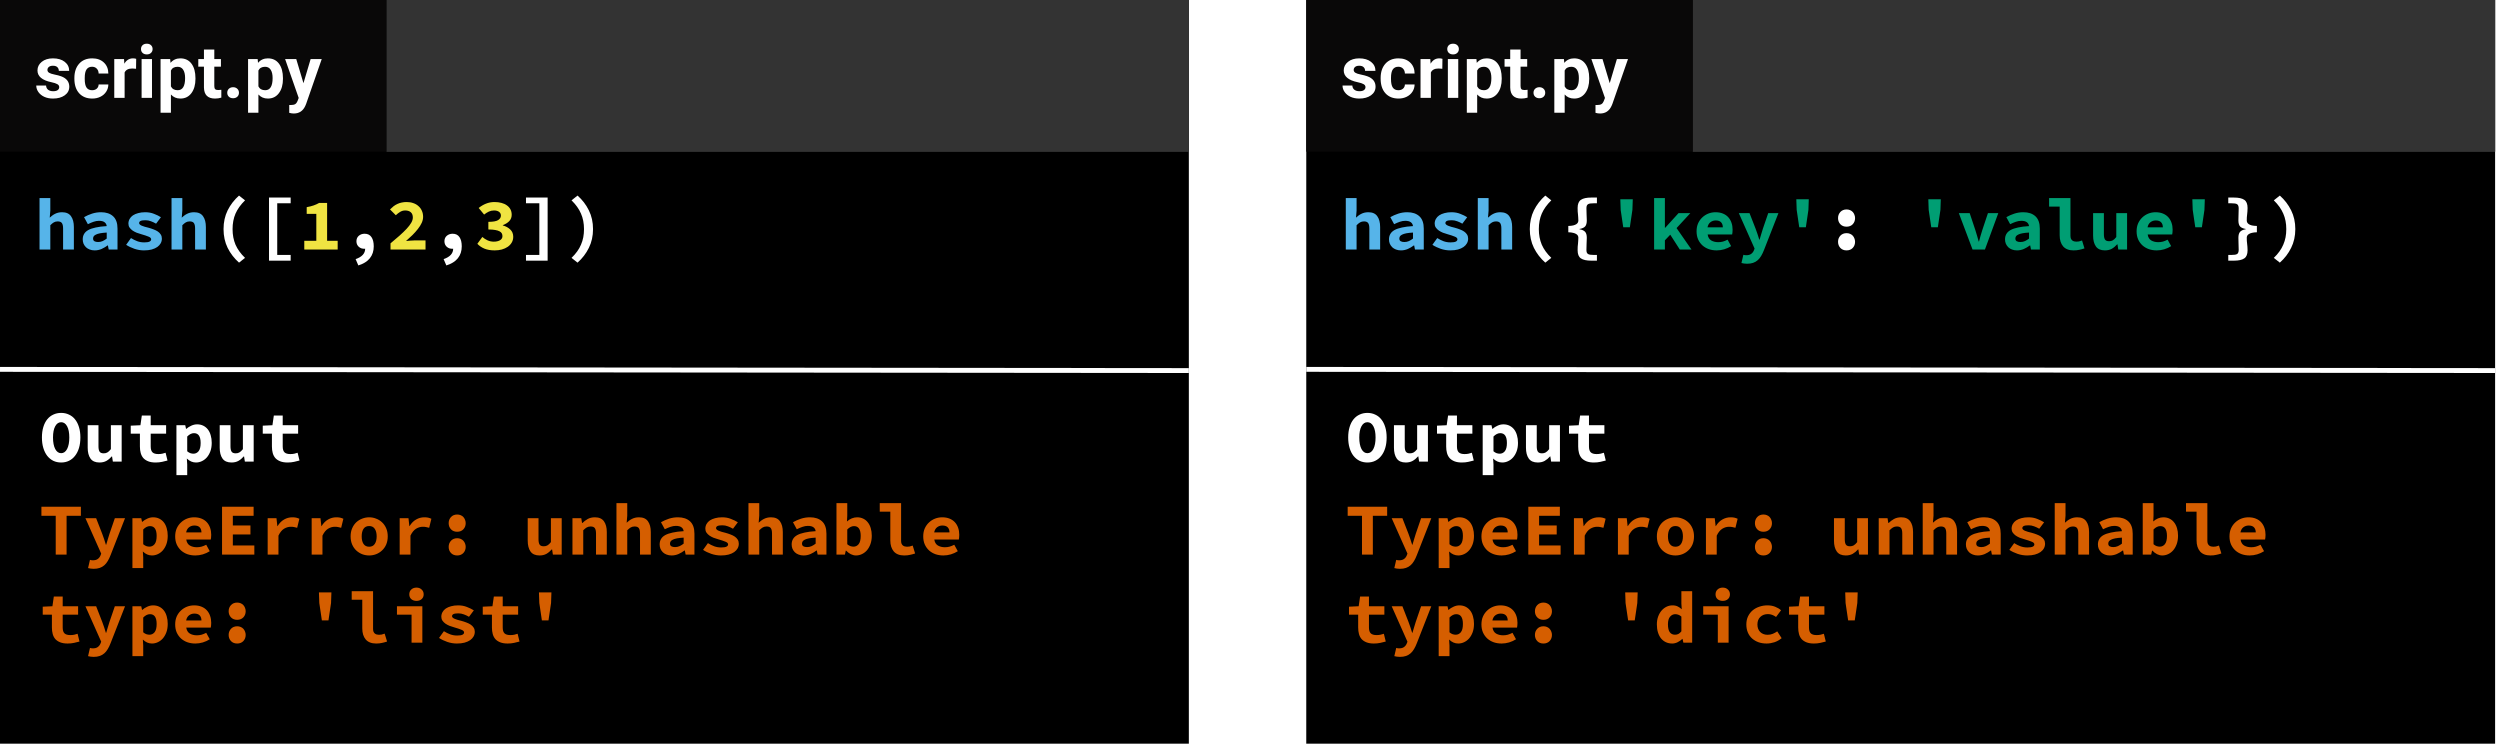 <svg width="511" height="152" viewBox="0 0 511 152" fill="none" xmlns="http://www.w3.org/2000/svg">
<rect width="511" height="152" fill="white"/>
<rect width="243" height="152" fill="black"/>
<path d="M12.5 94.536C11.92 94.536 11.385 94.421 10.895 94.191C10.415 93.951 10 93.611 9.65 93.171C9.31 92.731 9.045 92.196 8.855 91.566C8.665 90.936 8.57 90.221 8.57 89.421C8.57 88.621 8.665 87.911 8.855 87.291C9.045 86.661 9.31 86.136 9.65 85.716C10 85.286 10.415 84.961 10.895 84.741C11.385 84.511 11.92 84.396 12.5 84.396C13.08 84.396 13.61 84.511 14.09 84.741C14.58 84.961 14.995 85.286 15.335 85.716C15.685 86.146 15.955 86.676 16.145 87.306C16.335 87.926 16.43 88.631 16.43 89.421C16.43 90.221 16.335 90.936 16.145 91.566C15.955 92.196 15.685 92.731 15.335 93.171C14.995 93.611 14.58 93.951 14.09 94.191C13.61 94.421 13.08 94.536 12.5 94.536ZM12.5 92.631C13.01 92.631 13.415 92.346 13.715 91.776C14.015 91.196 14.165 90.411 14.165 89.421C14.165 88.441 14.015 87.676 13.715 87.126C13.415 86.576 13.01 86.301 12.5 86.301C11.99 86.301 11.585 86.576 11.285 87.126C10.985 87.676 10.835 88.441 10.835 89.421C10.835 90.411 10.985 91.196 11.285 91.776C11.585 92.346 11.99 92.631 12.5 92.631ZM24.869 94.356H23.069L22.904 93.291H22.844C22.514 93.671 22.149 93.976 21.749 94.206C21.349 94.426 20.879 94.536 20.339 94.536C19.489 94.536 18.874 94.266 18.494 93.726C18.114 93.186 17.924 92.446 17.924 91.506V86.916H20.129V91.221C20.129 91.721 20.204 92.086 20.354 92.316C20.504 92.546 20.789 92.661 21.209 92.661C21.489 92.661 21.734 92.601 21.944 92.481C22.164 92.361 22.404 92.136 22.664 91.806V86.916H24.869V94.356ZM28.598 88.641H26.723V87.006L28.703 86.916L28.988 84.936H30.803V86.916H33.953V88.641H30.803V91.251C30.803 91.821 30.928 92.226 31.178 92.466C31.428 92.696 31.823 92.811 32.363 92.811C32.653 92.811 32.918 92.786 33.158 92.736C33.398 92.686 33.628 92.621 33.848 92.541L34.238 94.131C33.908 94.231 33.538 94.321 33.128 94.401C32.728 94.491 32.288 94.536 31.808 94.536C31.218 94.536 30.718 94.456 30.308 94.296C29.898 94.136 29.563 93.916 29.303 93.636C29.053 93.346 28.873 93.001 28.763 92.601C28.653 92.201 28.598 91.756 28.598 91.266V88.641ZM38.267 94.941V97.116H36.062V86.916H37.862L38.027 87.666H38.072C38.372 87.396 38.717 87.176 39.107 87.006C39.497 86.826 39.892 86.736 40.292 86.736C40.752 86.736 41.167 86.826 41.537 87.006C41.907 87.186 42.222 87.441 42.482 87.771C42.742 88.101 42.937 88.501 43.067 88.971C43.207 89.431 43.277 89.946 43.277 90.516C43.277 91.156 43.187 91.726 43.007 92.226C42.827 92.716 42.587 93.136 42.287 93.486C41.987 93.826 41.642 94.086 41.252 94.266C40.872 94.446 40.472 94.536 40.052 94.536C39.372 94.536 38.752 94.266 38.192 93.726L38.267 94.941ZM38.267 92.241C38.477 92.421 38.692 92.551 38.912 92.631C39.142 92.701 39.352 92.736 39.542 92.736C39.962 92.736 40.312 92.566 40.592 92.226C40.872 91.876 41.012 91.316 41.012 90.546C41.012 89.206 40.557 88.536 39.647 88.536C39.177 88.536 38.717 88.766 38.267 89.226V92.241ZM51.852 94.356H50.051L49.886 93.291H49.827C49.496 93.671 49.132 93.976 48.731 94.206C48.331 94.426 47.861 94.536 47.322 94.536C46.471 94.536 45.856 94.266 45.477 93.726C45.096 93.186 44.907 92.446 44.907 91.506V86.916H47.111V91.221C47.111 91.721 47.187 92.086 47.337 92.316C47.486 92.546 47.772 92.661 48.191 92.661C48.471 92.661 48.717 92.601 48.926 92.481C49.147 92.361 49.386 92.136 49.647 91.806V86.916H51.852V94.356ZM55.581 88.641H53.706V87.006L55.686 86.916L55.971 84.936H57.786V86.916H60.936V88.641H57.786V91.251C57.786 91.821 57.911 92.226 58.161 92.466C58.411 92.696 58.806 92.811 59.346 92.811C59.636 92.811 59.901 92.786 60.141 92.736C60.381 92.686 60.611 92.621 60.831 92.541L61.221 94.131C60.891 94.231 60.521 94.321 60.111 94.401C59.711 94.491 59.271 94.536 58.791 94.536C58.201 94.536 57.701 94.456 57.291 94.296C56.881 94.136 56.546 93.916 56.286 93.636C56.036 93.346 55.856 93.001 55.746 92.601C55.636 92.201 55.581 91.756 55.581 91.266V88.641Z" fill="white"/>
<path d="M11.39 105.436H8.465V103.576H16.535V105.436H13.61V113.356H11.39V105.436ZM18.389 114.436C18.579 114.496 18.774 114.526 18.974 114.526C19.404 114.526 19.739 114.436 19.979 114.256C20.229 114.076 20.414 113.841 20.534 113.551L20.684 113.161L17.459 105.916H19.649L20.894 109.111C21.034 109.461 21.164 109.826 21.284 110.206C21.404 110.576 21.524 110.956 21.644 111.346H21.704C21.804 110.976 21.914 110.606 22.034 110.236C22.154 109.856 22.269 109.481 22.379 109.111L23.474 105.916H25.559L22.619 113.431C22.439 113.901 22.244 114.311 22.034 114.661C21.824 115.021 21.584 115.316 21.314 115.546C21.044 115.786 20.729 115.966 20.369 116.086C20.019 116.206 19.609 116.266 19.139 116.266C18.919 116.266 18.714 116.251 18.524 116.221C18.334 116.201 18.159 116.166 17.999 116.116L18.389 114.436ZM29.273 113.941V116.116H27.068V105.916H28.868L29.033 106.666H29.078C29.378 106.396 29.723 106.176 30.113 106.006C30.503 105.826 30.898 105.736 31.298 105.736C31.758 105.736 32.173 105.826 32.543 106.006C32.913 106.186 33.228 106.441 33.488 106.771C33.748 107.101 33.943 107.501 34.073 107.971C34.213 108.431 34.283 108.946 34.283 109.516C34.283 110.156 34.193 110.726 34.013 111.226C33.833 111.716 33.593 112.136 33.293 112.486C32.993 112.826 32.648 113.086 32.258 113.266C31.878 113.446 31.478 113.536 31.058 113.536C30.378 113.536 29.758 113.266 29.198 112.726L29.273 113.941ZM29.273 111.241C29.483 111.421 29.698 111.551 29.918 111.631C30.148 111.701 30.358 111.736 30.548 111.736C30.968 111.736 31.318 111.566 31.598 111.226C31.878 110.876 32.018 110.316 32.018 109.546C32.018 108.206 31.563 107.536 30.653 107.536C30.183 107.536 29.723 107.766 29.273 108.226V111.241ZM35.807 109.636C35.807 109.026 35.912 108.481 36.122 108.001C36.342 107.521 36.632 107.116 36.992 106.786C37.352 106.446 37.762 106.186 38.222 106.006C38.692 105.826 39.177 105.736 39.677 105.736C40.247 105.736 40.752 105.826 41.192 106.006C41.632 106.186 41.997 106.436 42.287 106.756C42.577 107.076 42.797 107.456 42.947 107.896C43.097 108.326 43.172 108.796 43.172 109.306C43.172 109.506 43.162 109.696 43.142 109.876C43.122 110.056 43.102 110.191 43.082 110.281H38.072C38.152 110.841 38.392 111.246 38.792 111.496C39.202 111.736 39.682 111.856 40.232 111.856C40.572 111.856 40.892 111.816 41.192 111.736C41.502 111.646 41.822 111.516 42.152 111.346L42.872 112.666C42.452 112.936 41.982 113.151 41.462 113.311C40.942 113.461 40.432 113.536 39.932 113.536C39.352 113.536 38.812 113.451 38.312 113.281C37.812 113.101 37.377 112.846 37.007 112.516C36.637 112.176 36.342 111.766 36.122 111.286C35.912 110.806 35.807 110.256 35.807 109.636ZM41.177 108.826C41.177 108.406 41.062 108.066 40.832 107.806C40.602 107.546 40.232 107.416 39.722 107.416C39.322 107.416 38.967 107.531 38.657 107.761C38.347 107.991 38.142 108.346 38.042 108.826H41.177ZM45.386 103.576H51.837V105.436H47.592V107.401H51.191V109.246H47.592V111.496H51.986V113.356H45.386V103.576ZM54.711 105.916H56.511L56.691 107.536H56.736C57.106 106.926 57.551 106.476 58.071 106.186C58.591 105.886 59.151 105.736 59.751 105.736C60.081 105.736 60.346 105.761 60.546 105.811C60.756 105.861 60.971 105.936 61.191 106.036L60.741 107.881C60.511 107.811 60.301 107.761 60.111 107.731C59.931 107.691 59.701 107.671 59.421 107.671C58.961 107.671 58.506 107.806 58.056 108.076C57.616 108.346 57.236 108.816 56.916 109.486V113.356H54.711V105.916ZM63.705 105.916H65.505L65.685 107.536H65.73C66.1 106.926 66.545 106.476 67.065 106.186C67.585 105.886 68.145 105.736 68.745 105.736C69.075 105.736 69.34 105.761 69.54 105.811C69.75 105.861 69.965 105.936 70.185 106.036L69.735 107.881C69.505 107.811 69.295 107.761 69.105 107.731C68.925 107.691 68.695 107.671 68.415 107.671C67.955 107.671 67.5 107.806 67.05 108.076C66.61 108.346 66.23 108.816 65.91 109.486V113.356H63.705V105.916ZM71.664 109.636C71.664 109.016 71.769 108.466 71.979 107.986C72.189 107.496 72.469 107.086 72.819 106.756C73.179 106.426 73.584 106.176 74.034 106.006C74.494 105.826 74.969 105.736 75.459 105.736C75.949 105.736 76.419 105.826 76.869 106.006C77.329 106.176 77.734 106.426 78.084 106.756C78.444 107.086 78.729 107.496 78.939 107.986C79.149 108.466 79.254 109.016 79.254 109.636C79.254 110.256 79.149 110.811 78.939 111.301C78.729 111.781 78.444 112.186 78.084 112.516C77.734 112.846 77.329 113.101 76.869 113.281C76.419 113.451 75.949 113.536 75.459 113.536C74.969 113.536 74.494 113.451 74.034 113.281C73.584 113.101 73.179 112.846 72.819 112.516C72.469 112.186 72.189 111.781 71.979 111.301C71.769 110.811 71.664 110.256 71.664 109.636ZM73.929 109.636C73.929 110.286 74.054 110.801 74.304 111.181C74.564 111.561 74.949 111.751 75.459 111.751C75.969 111.751 76.349 111.561 76.599 111.181C76.859 110.801 76.989 110.286 76.989 109.636C76.989 108.986 76.859 108.471 76.599 108.091C76.349 107.711 75.969 107.521 75.459 107.521C74.949 107.521 74.564 107.711 74.304 108.091C74.054 108.471 73.929 108.986 73.929 109.636ZM81.693 105.916H83.493L83.673 107.536H83.718C84.088 106.926 84.533 106.476 85.053 106.186C85.573 105.886 86.133 105.736 86.733 105.736C87.063 105.736 87.328 105.761 87.528 105.811C87.738 105.861 87.953 105.936 88.173 106.036L87.723 107.881C87.493 107.811 87.283 107.761 87.093 107.731C86.913 107.691 86.683 107.671 86.403 107.671C85.943 107.671 85.488 107.806 85.038 108.076C84.598 108.346 84.218 108.816 83.898 109.486V113.356H81.693V105.916ZM91.707 106.936C91.707 106.686 91.747 106.456 91.827 106.246C91.917 106.026 92.037 105.836 92.187 105.676C92.337 105.516 92.517 105.391 92.727 105.301C92.947 105.211 93.187 105.166 93.447 105.166C93.707 105.166 93.942 105.211 94.152 105.301C94.372 105.391 94.557 105.516 94.707 105.676C94.857 105.836 94.972 106.026 95.052 106.246C95.142 106.456 95.187 106.686 95.187 106.936C95.187 107.436 95.027 107.856 94.707 108.196C94.387 108.526 93.967 108.691 93.447 108.691C92.927 108.691 92.507 108.526 92.187 108.196C91.867 107.856 91.707 107.436 91.707 106.936ZM91.707 111.781C91.707 111.531 91.747 111.301 91.827 111.091C91.917 110.871 92.037 110.681 92.187 110.521C92.337 110.361 92.517 110.236 92.727 110.146C92.947 110.056 93.187 110.011 93.447 110.011C93.707 110.011 93.942 110.056 94.152 110.146C94.372 110.236 94.557 110.361 94.707 110.521C94.857 110.681 94.972 110.871 95.052 111.091C95.142 111.301 95.187 111.531 95.187 111.781C95.187 112.281 95.027 112.701 94.707 113.041C94.387 113.371 93.967 113.536 93.447 113.536C92.927 113.536 92.507 113.371 92.187 113.041C91.867 112.701 91.707 112.281 91.707 111.781ZM114.811 113.356H113.011L112.846 112.291H112.786C112.456 112.671 112.091 112.976 111.691 113.206C111.291 113.426 110.821 113.536 110.281 113.536C109.431 113.536 108.816 113.266 108.436 112.726C108.056 112.186 107.866 111.446 107.866 110.506V105.916H110.071V110.221C110.071 110.721 110.146 111.086 110.296 111.316C110.446 111.546 110.731 111.661 111.151 111.661C111.431 111.661 111.676 111.601 111.886 111.481C112.106 111.361 112.346 111.136 112.606 110.806V105.916H114.811V113.356ZM117.01 105.916H118.81L118.975 106.906H119.035C119.355 106.586 119.72 106.311 120.13 106.081C120.55 105.851 121.04 105.736 121.6 105.736C122.44 105.736 123.055 106.006 123.445 106.546C123.835 107.086 124.03 107.826 124.03 108.766V113.356H121.825V109.051C121.825 108.551 121.745 108.186 121.585 107.956C121.425 107.726 121.14 107.611 120.73 107.611C120.43 107.611 120.165 107.676 119.935 107.806C119.715 107.936 119.475 108.131 119.215 108.391V113.356H117.01V105.916ZM126.004 102.841H128.209V105.421L128.089 106.846C128.239 106.706 128.399 106.571 128.569 106.441C128.749 106.301 128.939 106.181 129.139 106.081C129.349 105.971 129.574 105.886 129.814 105.826C130.064 105.766 130.329 105.736 130.609 105.736C131.449 105.736 132.059 106.006 132.439 106.546C132.829 107.086 133.024 107.826 133.024 108.766V113.356H130.819V109.051C130.819 108.551 130.739 108.186 130.579 107.956C130.419 107.726 130.134 107.611 129.724 107.611C129.424 107.611 129.159 107.676 128.929 107.806C128.709 107.936 128.469 108.131 128.209 108.391V113.356H126.004V102.841ZM134.833 111.286C134.833 110.866 134.923 110.501 135.103 110.191C135.283 109.871 135.568 109.601 135.958 109.381C136.358 109.161 136.868 108.986 137.488 108.856C138.108 108.716 138.858 108.621 139.738 108.571C139.698 108.231 139.548 107.966 139.288 107.776C139.038 107.586 138.658 107.491 138.148 107.491C137.788 107.491 137.423 107.556 137.053 107.686C136.693 107.806 136.303 107.971 135.883 108.181L135.103 106.741C135.613 106.451 136.158 106.211 136.738 106.021C137.328 105.831 137.943 105.736 138.583 105.736C139.623 105.736 140.443 106.011 141.043 106.561C141.643 107.111 141.943 107.956 141.943 109.096V113.356H140.143L139.978 112.516H139.918C139.538 112.806 139.123 113.051 138.673 113.251C138.223 113.441 137.758 113.536 137.278 113.536C136.898 113.536 136.558 113.476 136.258 113.356C135.958 113.246 135.703 113.091 135.493 112.891C135.283 112.681 135.118 112.441 134.998 112.171C134.888 111.901 134.833 111.606 134.833 111.286ZM136.948 111.121C136.948 111.361 137.038 111.541 137.218 111.661C137.408 111.771 137.663 111.826 137.983 111.826C138.313 111.826 138.623 111.761 138.913 111.631C139.203 111.491 139.478 111.321 139.738 111.121V109.891C139.188 109.921 138.733 109.971 138.373 110.041C138.013 110.111 137.728 110.201 137.518 110.311C137.308 110.411 137.158 110.531 137.068 110.671C136.988 110.811 136.948 110.961 136.948 111.121ZM144.697 111.016C145.127 111.286 145.557 111.501 145.987 111.661C146.427 111.821 146.897 111.901 147.397 111.901C147.907 111.901 148.272 111.846 148.492 111.736C148.712 111.626 148.822 111.471 148.822 111.271C148.822 111.041 148.637 110.856 148.267 110.716C147.907 110.566 147.427 110.406 146.827 110.236C146.497 110.146 146.172 110.041 145.852 109.921C145.542 109.791 145.262 109.641 145.012 109.471C144.762 109.291 144.557 109.086 144.397 108.856C144.247 108.626 144.172 108.361 144.172 108.061C144.172 107.721 144.252 107.406 144.412 107.116C144.572 106.826 144.797 106.581 145.087 106.381C145.387 106.181 145.747 106.026 146.167 105.916C146.597 105.796 147.077 105.736 147.607 105.736C148.267 105.736 148.867 105.846 149.407 106.066C149.957 106.276 150.427 106.506 150.817 106.756L149.827 108.076C149.487 107.876 149.137 107.711 148.777 107.581C148.417 107.441 148.042 107.371 147.652 107.371C147.182 107.371 146.847 107.421 146.647 107.521C146.457 107.621 146.362 107.766 146.362 107.956C146.362 108.066 146.412 108.166 146.512 108.256C146.612 108.346 146.747 108.426 146.917 108.496C147.087 108.566 147.287 108.636 147.517 108.706C147.757 108.766 148.007 108.831 148.267 108.901C148.637 109.001 148.987 109.116 149.317 109.246C149.647 109.366 149.937 109.511 150.187 109.681C150.437 109.851 150.637 110.056 150.787 110.296C150.937 110.536 151.012 110.816 151.012 111.136C151.012 111.476 150.932 111.791 150.772 112.081C150.612 112.371 150.377 112.626 150.067 112.846C149.767 113.056 149.387 113.226 148.927 113.356C148.477 113.476 147.952 113.536 147.352 113.536C146.682 113.536 146.027 113.426 145.387 113.206C144.747 112.986 144.187 112.716 143.707 112.396L144.697 111.016ZM152.986 102.841H155.191V105.421L155.071 106.846C155.221 106.706 155.381 106.571 155.551 106.441C155.731 106.301 155.921 106.181 156.121 106.081C156.331 105.971 156.556 105.886 156.796 105.826C157.046 105.766 157.311 105.736 157.591 105.736C158.431 105.736 159.041 106.006 159.421 106.546C159.811 107.086 160.006 107.826 160.006 108.766V113.356H157.801V109.051C157.801 108.551 157.721 108.186 157.561 107.956C157.401 107.726 157.116 107.611 156.706 107.611C156.406 107.611 156.141 107.676 155.911 107.806C155.691 107.936 155.451 108.131 155.191 108.391V113.356H152.986V102.841ZM161.815 111.286C161.815 110.866 161.905 110.501 162.085 110.191C162.265 109.871 162.55 109.601 162.94 109.381C163.34 109.161 163.85 108.986 164.47 108.856C165.09 108.716 165.84 108.621 166.72 108.571C166.68 108.231 166.53 107.966 166.27 107.776C166.02 107.586 165.64 107.491 165.13 107.491C164.77 107.491 164.405 107.556 164.035 107.686C163.675 107.806 163.285 107.971 162.865 108.181L162.085 106.741C162.595 106.451 163.14 106.211 163.72 106.021C164.31 105.831 164.925 105.736 165.565 105.736C166.605 105.736 167.425 106.011 168.025 106.561C168.625 107.111 168.925 107.956 168.925 109.096V113.356H167.125L166.96 112.516H166.9C166.52 112.806 166.105 113.051 165.655 113.251C165.205 113.441 164.74 113.536 164.26 113.536C163.88 113.536 163.54 113.476 163.24 113.356C162.94 113.246 162.685 113.091 162.475 112.891C162.265 112.681 162.1 112.441 161.98 112.171C161.87 111.901 161.815 111.606 161.815 111.286ZM163.93 111.121C163.93 111.361 164.02 111.541 164.2 111.661C164.39 111.771 164.645 111.826 164.965 111.826C165.295 111.826 165.605 111.761 165.895 111.631C166.185 111.491 166.46 111.321 166.72 111.121V109.891C166.17 109.921 165.715 109.971 165.355 110.041C164.995 110.111 164.71 110.201 164.5 110.311C164.29 110.411 164.14 110.531 164.05 110.671C163.97 110.811 163.93 110.961 163.93 111.121ZM170.975 102.841H173.18V105.421L173.12 106.591C173.41 106.321 173.735 106.111 174.095 105.961C174.465 105.811 174.83 105.736 175.19 105.736C175.65 105.736 176.065 105.826 176.435 106.006C176.815 106.186 177.13 106.441 177.38 106.771C177.64 107.091 177.84 107.486 177.98 107.956C178.12 108.416 178.19 108.931 178.19 109.501C178.19 110.141 178.1 110.711 177.92 111.211C177.74 111.711 177.5 112.136 177.2 112.486C176.9 112.826 176.555 113.086 176.165 113.266C175.785 113.446 175.385 113.536 174.965 113.536C174.615 113.536 174.265 113.451 173.915 113.281C173.575 113.111 173.25 112.866 172.94 112.546H172.88L172.7 113.356H170.975V102.841ZM173.18 111.241C173.39 111.421 173.605 111.551 173.825 111.631C174.055 111.701 174.27 111.736 174.47 111.736C174.88 111.736 175.225 111.566 175.505 111.226C175.785 110.876 175.925 110.316 175.925 109.546C175.925 108.206 175.47 107.536 174.56 107.536C174.09 107.536 173.63 107.766 173.18 108.226V111.241ZM179.819 102.841H184.184V110.536C184.184 110.766 184.214 110.961 184.274 111.121C184.344 111.271 184.434 111.396 184.544 111.496C184.664 111.586 184.794 111.651 184.934 111.691C185.084 111.731 185.234 111.751 185.384 111.751C185.554 111.751 185.734 111.736 185.924 111.706C186.114 111.666 186.324 111.601 186.554 111.511L187.049 113.131C186.849 113.191 186.664 113.246 186.494 113.296C186.324 113.346 186.154 113.386 185.984 113.416C185.814 113.456 185.634 113.486 185.444 113.506C185.254 113.526 185.044 113.536 184.814 113.536C183.874 113.536 183.164 113.261 182.684 112.711C182.214 112.151 181.979 111.396 181.979 110.446V104.581H179.819V102.841ZM188.708 109.636C188.708 109.026 188.813 108.481 189.023 108.001C189.243 107.521 189.533 107.116 189.893 106.786C190.253 106.446 190.663 106.186 191.123 106.006C191.593 105.826 192.078 105.736 192.578 105.736C193.148 105.736 193.653 105.826 194.093 106.006C194.533 106.186 194.898 106.436 195.188 106.756C195.478 107.076 195.698 107.456 195.848 107.896C195.998 108.326 196.073 108.796 196.073 109.306C196.073 109.506 196.063 109.696 196.043 109.876C196.023 110.056 196.003 110.191 195.983 110.281H190.973C191.053 110.841 191.293 111.246 191.693 111.496C192.103 111.736 192.583 111.856 193.133 111.856C193.473 111.856 193.793 111.816 194.093 111.736C194.403 111.646 194.723 111.516 195.053 111.346L195.773 112.666C195.353 112.936 194.883 113.151 194.363 113.311C193.843 113.461 193.333 113.536 192.833 113.536C192.253 113.536 191.713 113.451 191.213 113.281C190.713 113.101 190.278 112.846 189.908 112.516C189.538 112.176 189.243 111.766 189.023 111.286C188.813 110.806 188.708 110.256 188.708 109.636ZM194.078 108.826C194.078 108.406 193.963 108.066 193.733 107.806C193.503 107.546 193.133 107.416 192.623 107.416C192.223 107.416 191.868 107.531 191.558 107.761C191.248 107.991 191.043 108.346 190.943 108.826H194.078ZM10.61 125.641H8.735V124.006L10.715 123.916L11 121.936H12.815V123.916H15.965V125.641H12.815V128.251C12.815 128.821 12.94 129.226 13.19 129.466C13.44 129.696 13.835 129.811 14.375 129.811C14.665 129.811 14.93 129.786 15.17 129.736C15.41 129.686 15.64 129.621 15.86 129.541L16.25 131.131C15.92 131.231 15.55 131.321 15.14 131.401C14.74 131.491 14.3 131.536 13.82 131.536C13.23 131.536 12.73 131.456 12.32 131.296C11.91 131.136 11.575 130.916 11.315 130.636C11.065 130.346 10.885 130.001 10.775 129.601C10.665 129.201 10.61 128.756 10.61 128.266V125.641ZM18.389 132.436C18.579 132.496 18.774 132.526 18.974 132.526C19.404 132.526 19.739 132.436 19.979 132.256C20.229 132.076 20.414 131.841 20.534 131.551L20.684 131.161L17.459 123.916H19.649L20.894 127.111C21.034 127.461 21.164 127.826 21.284 128.206C21.404 128.576 21.524 128.956 21.644 129.346H21.704C21.804 128.976 21.914 128.606 22.034 128.236C22.154 127.856 22.269 127.481 22.379 127.111L23.474 123.916H25.559L22.619 131.431C22.439 131.901 22.244 132.311 22.034 132.661C21.824 133.021 21.584 133.316 21.314 133.546C21.044 133.786 20.729 133.966 20.369 134.086C20.019 134.206 19.609 134.266 19.139 134.266C18.919 134.266 18.714 134.251 18.524 134.221C18.334 134.201 18.159 134.166 17.999 134.116L18.389 132.436ZM29.273 131.941V134.116H27.068V123.916H28.868L29.033 124.666H29.078C29.378 124.396 29.723 124.176 30.113 124.006C30.503 123.826 30.898 123.736 31.298 123.736C31.758 123.736 32.173 123.826 32.543 124.006C32.913 124.186 33.228 124.441 33.488 124.771C33.748 125.101 33.943 125.501 34.073 125.971C34.213 126.431 34.283 126.946 34.283 127.516C34.283 128.156 34.193 128.726 34.013 129.226C33.833 129.716 33.593 130.136 33.293 130.486C32.993 130.826 32.648 131.086 32.258 131.266C31.878 131.446 31.478 131.536 31.058 131.536C30.378 131.536 29.758 131.266 29.198 130.726L29.273 131.941ZM29.273 129.241C29.483 129.421 29.698 129.551 29.918 129.631C30.148 129.701 30.358 129.736 30.548 129.736C30.968 129.736 31.318 129.566 31.598 129.226C31.878 128.876 32.018 128.316 32.018 127.546C32.018 126.206 31.563 125.536 30.653 125.536C30.183 125.536 29.723 125.766 29.273 126.226V129.241ZM35.807 127.636C35.807 127.026 35.912 126.481 36.122 126.001C36.342 125.521 36.632 125.116 36.992 124.786C37.352 124.446 37.762 124.186 38.222 124.006C38.692 123.826 39.177 123.736 39.677 123.736C40.247 123.736 40.752 123.826 41.192 124.006C41.632 124.186 41.997 124.436 42.287 124.756C42.577 125.076 42.797 125.456 42.947 125.896C43.097 126.326 43.172 126.796 43.172 127.306C43.172 127.506 43.162 127.696 43.142 127.876C43.122 128.056 43.102 128.191 43.082 128.281H38.072C38.152 128.841 38.392 129.246 38.792 129.496C39.202 129.736 39.682 129.856 40.232 129.856C40.572 129.856 40.892 129.816 41.192 129.736C41.502 129.646 41.822 129.516 42.152 129.346L42.872 130.666C42.452 130.936 41.982 131.151 41.462 131.311C40.942 131.461 40.432 131.536 39.932 131.536C39.352 131.536 38.812 131.451 38.312 131.281C37.812 131.101 37.377 130.846 37.007 130.516C36.637 130.176 36.342 129.766 36.122 129.286C35.912 128.806 35.807 128.256 35.807 127.636ZM41.177 126.826C41.177 126.406 41.062 126.066 40.832 125.806C40.602 125.546 40.232 125.416 39.722 125.416C39.322 125.416 38.967 125.531 38.657 125.761C38.347 125.991 38.142 126.346 38.042 126.826H41.177ZM46.736 124.936C46.736 124.686 46.776 124.456 46.856 124.246C46.947 124.026 47.066 123.836 47.217 123.676C47.367 123.516 47.547 123.391 47.757 123.301C47.977 123.211 48.217 123.166 48.477 123.166C48.736 123.166 48.971 123.211 49.181 123.301C49.401 123.391 49.587 123.516 49.736 123.676C49.886 123.836 50.002 124.026 50.081 124.246C50.172 124.456 50.217 124.686 50.217 124.936C50.217 125.436 50.056 125.856 49.736 126.196C49.416 126.526 48.996 126.691 48.477 126.691C47.956 126.691 47.536 126.526 47.217 126.196C46.897 125.856 46.736 125.436 46.736 124.936ZM46.736 129.781C46.736 129.531 46.776 129.301 46.856 129.091C46.947 128.871 47.066 128.681 47.217 128.521C47.367 128.361 47.547 128.236 47.757 128.146C47.977 128.056 48.217 128.011 48.477 128.011C48.736 128.011 48.971 128.056 49.181 128.146C49.401 128.236 49.587 128.361 49.736 128.521C49.886 128.681 50.002 128.871 50.081 129.091C50.172 129.301 50.217 129.531 50.217 129.781C50.217 130.281 50.056 130.701 49.736 131.041C49.416 131.371 48.996 131.536 48.477 131.536C47.956 131.536 47.536 131.371 47.217 131.041C46.897 130.701 46.736 130.281 46.736 129.781ZM65.265 123.256L65.19 121.081H67.74L67.665 123.256L67.14 126.811H65.79L65.265 123.256ZM71.889 120.841H76.254V128.536C76.254 128.766 76.284 128.961 76.344 129.121C76.414 129.271 76.504 129.396 76.614 129.496C76.734 129.586 76.864 129.651 77.004 129.691C77.154 129.731 77.304 129.751 77.454 129.751C77.624 129.751 77.804 129.736 77.994 129.706C78.184 129.666 78.394 129.601 78.624 129.511L79.119 131.131C78.919 131.191 78.734 131.246 78.564 131.296C78.394 131.346 78.224 131.386 78.054 131.416C77.884 131.456 77.704 131.486 77.514 131.506C77.324 131.526 77.114 131.536 76.884 131.536C75.944 131.536 75.234 131.261 74.754 130.711C74.284 130.151 74.049 129.396 74.049 128.446V122.581H71.889V120.841ZM81.138 123.916H86.328V131.356H84.123V125.641H81.138V123.916ZM85.128 122.821C84.698 122.821 84.343 122.701 84.063 122.461C83.793 122.221 83.658 121.896 83.658 121.486C83.658 121.076 83.793 120.746 84.063 120.496C84.343 120.236 84.698 120.106 85.128 120.106C85.558 120.106 85.908 120.236 86.178 120.496C86.458 120.746 86.598 121.076 86.598 121.486C86.598 121.896 86.458 122.221 86.178 122.461C85.908 122.701 85.558 122.821 85.128 122.821ZM90.732 129.016C91.162 129.286 91.592 129.501 92.022 129.661C92.462 129.821 92.932 129.901 93.432 129.901C93.942 129.901 94.307 129.846 94.527 129.736C94.747 129.626 94.857 129.471 94.857 129.271C94.857 129.041 94.672 128.856 94.302 128.716C93.942 128.566 93.462 128.406 92.862 128.236C92.532 128.146 92.207 128.041 91.887 127.921C91.577 127.791 91.297 127.641 91.047 127.471C90.797 127.291 90.592 127.086 90.432 126.856C90.282 126.626 90.207 126.361 90.207 126.061C90.207 125.721 90.287 125.406 90.447 125.116C90.607 124.826 90.832 124.581 91.122 124.381C91.422 124.181 91.782 124.026 92.202 123.916C92.632 123.796 93.112 123.736 93.642 123.736C94.302 123.736 94.902 123.846 95.442 124.066C95.992 124.276 96.462 124.506 96.852 124.756L95.862 126.076C95.522 125.876 95.172 125.711 94.812 125.581C94.452 125.441 94.077 125.371 93.687 125.371C93.217 125.371 92.882 125.421 92.682 125.521C92.492 125.621 92.397 125.766 92.397 125.956C92.397 126.066 92.447 126.166 92.547 126.256C92.647 126.346 92.782 126.426 92.952 126.496C93.122 126.566 93.322 126.636 93.552 126.706C93.792 126.766 94.042 126.831 94.302 126.901C94.672 127.001 95.022 127.116 95.352 127.246C95.682 127.366 95.972 127.511 96.222 127.681C96.472 127.851 96.672 128.056 96.822 128.296C96.972 128.536 97.047 128.816 97.047 129.136C97.047 129.476 96.967 129.791 96.807 130.081C96.647 130.371 96.412 130.626 96.102 130.846C95.802 131.056 95.422 131.226 94.962 131.356C94.512 131.476 93.987 131.536 93.387 131.536C92.717 131.536 92.062 131.426 91.422 131.206C90.782 130.986 90.222 130.716 89.742 130.396L90.732 129.016ZM100.551 125.641H98.676V124.006L100.656 123.916L100.941 121.936H102.756V123.916H105.906V125.641H102.756V128.251C102.756 128.821 102.881 129.226 103.131 129.466C103.381 129.696 103.776 129.811 104.316 129.811C104.606 129.811 104.871 129.786 105.111 129.736C105.351 129.686 105.581 129.621 105.801 129.541L106.191 131.131C105.861 131.231 105.491 131.321 105.081 131.401C104.681 131.491 104.241 131.536 103.761 131.536C103.171 131.536 102.671 131.456 102.261 131.296C101.851 131.136 101.516 130.916 101.256 130.636C101.006 130.346 100.826 130.001 100.716 129.601C100.606 129.201 100.551 128.756 100.551 128.266V125.641ZM110.236 123.256L110.161 121.081H112.711L112.636 123.256L112.111 126.811H110.761L110.236 123.256Z" fill="#D55E00"/>
<rect x="79" width="164" height="31" fill="#333333"/>
<rect x="79" width="164" height="31" fill="#333333"/>
<rect width="79" height="31" fill="#090808"/>
<path d="M12.105 17.81C12.105 17.551 11.976 17.349 11.717 17.202C11.463 17.051 11.053 16.916 10.486 16.799C8.602 16.404 7.659 15.603 7.659 14.397C7.659 13.694 7.95 13.108 8.531 12.639C9.117 12.165 9.881 11.929 10.823 11.929C11.829 11.929 12.632 12.165 13.233 12.639C13.838 13.113 14.141 13.728 14.141 14.485H12.024C12.024 14.182 11.927 13.933 11.731 13.738C11.536 13.538 11.231 13.438 10.816 13.438C10.46 13.438 10.184 13.518 9.988 13.679C9.793 13.84 9.695 14.045 9.695 14.294C9.695 14.529 9.805 14.719 10.025 14.866C10.249 15.007 10.626 15.132 11.153 15.239C11.68 15.342 12.124 15.459 12.486 15.591C13.604 16.001 14.163 16.711 14.163 17.722C14.163 18.445 13.853 19.031 13.233 19.48C12.613 19.924 11.812 20.146 10.831 20.146C10.166 20.146 9.576 20.029 9.058 19.795C8.545 19.556 8.143 19.231 7.85 18.821C7.557 18.406 7.41 17.959 7.41 17.48H9.417C9.437 17.856 9.576 18.145 9.834 18.345C10.093 18.545 10.44 18.645 10.874 18.645C11.28 18.645 11.585 18.569 11.79 18.418C12 18.262 12.105 18.059 12.105 17.81ZM18.829 18.44C19.219 18.44 19.537 18.332 19.781 18.118C20.025 17.903 20.152 17.617 20.162 17.261H22.146C22.142 17.798 21.995 18.291 21.707 18.74C21.419 19.185 21.023 19.531 20.52 19.78C20.023 20.024 19.471 20.146 18.865 20.146C17.732 20.146 16.839 19.788 16.185 19.07C15.53 18.347 15.203 17.351 15.203 16.081V15.942C15.203 14.722 15.528 13.748 16.177 13.02C16.827 12.293 17.718 11.929 18.851 11.929C19.842 11.929 20.635 12.212 21.231 12.778C21.831 13.34 22.137 14.089 22.146 15.027H20.162C20.152 14.617 20.025 14.285 19.781 14.031C19.537 13.772 19.214 13.643 18.814 13.643C18.321 13.643 17.947 13.823 17.693 14.185C17.444 14.541 17.32 15.122 17.32 15.928V16.148C17.32 16.963 17.444 17.549 17.693 17.905C17.942 18.262 18.321 18.44 18.829 18.44ZM27.808 14.06C27.52 14.021 27.266 14.002 27.046 14.002C26.246 14.002 25.721 14.273 25.472 14.815V20H23.355V12.075H25.355L25.413 13.02C25.838 12.293 26.426 11.929 27.178 11.929C27.413 11.929 27.632 11.96 27.837 12.024L27.808 14.06ZM31.067 20H28.943V12.075H31.067V20ZM28.819 10.024C28.819 9.707 28.924 9.446 29.134 9.241C29.349 9.036 29.639 8.933 30.005 8.933C30.367 8.933 30.655 9.036 30.87 9.241C31.084 9.446 31.192 9.707 31.192 10.024C31.192 10.347 31.082 10.61 30.862 10.815C30.648 11.021 30.362 11.123 30.005 11.123C29.649 11.123 29.361 11.021 29.141 10.815C28.926 10.61 28.819 10.347 28.819 10.024ZM39.952 16.111C39.952 17.331 39.673 18.311 39.117 19.048C38.565 19.78 37.818 20.146 36.876 20.146C36.075 20.146 35.428 19.868 34.935 19.311V23.047H32.818V12.075H34.781L34.854 12.852C35.367 12.236 36.036 11.929 36.861 11.929C37.837 11.929 38.597 12.29 39.139 13.013C39.681 13.735 39.952 14.731 39.952 16.001V16.111ZM37.835 15.957C37.835 15.22 37.703 14.651 37.44 14.251C37.181 13.85 36.802 13.65 36.304 13.65C35.64 13.65 35.184 13.904 34.935 14.412V17.656C35.193 18.179 35.655 18.44 36.319 18.44C37.33 18.44 37.835 17.612 37.835 15.957ZM43.804 10.127V12.075H45.159V13.628H43.804V17.583C43.804 17.876 43.86 18.086 43.973 18.213C44.085 18.34 44.3 18.403 44.617 18.403C44.852 18.403 45.059 18.386 45.24 18.352V19.956C44.825 20.083 44.398 20.146 43.958 20.146C42.474 20.146 41.717 19.397 41.688 17.898V13.628H40.53V12.075H41.688V10.127H43.804ZM46.448 18.96C46.448 18.623 46.56 18.35 46.785 18.14C47.015 17.93 47.3 17.825 47.642 17.825C47.989 17.825 48.274 17.93 48.499 18.14C48.728 18.35 48.843 18.623 48.843 18.96C48.843 19.292 48.731 19.563 48.506 19.773C48.282 19.978 47.994 20.081 47.642 20.081C47.295 20.081 47.01 19.978 46.785 19.773C46.56 19.563 46.448 19.292 46.448 18.96ZM57.837 16.111C57.837 17.331 57.559 18.311 57.002 19.048C56.451 19.78 55.704 20.146 54.761 20.146C53.96 20.146 53.313 19.868 52.82 19.311V23.047H50.704V12.075H52.666L52.74 12.852C53.252 12.236 53.921 11.929 54.747 11.929C55.723 11.929 56.482 12.29 57.024 13.013C57.566 13.735 57.837 14.731 57.837 16.001V16.111ZM55.721 15.957C55.721 15.22 55.589 14.651 55.325 14.251C55.066 13.85 54.688 13.65 54.19 13.65C53.526 13.65 53.069 13.904 52.82 14.412V17.656C53.079 18.179 53.541 18.44 54.205 18.44C55.215 18.44 55.721 17.612 55.721 15.957ZM62.027 17.004L63.492 12.075H65.762L62.576 21.23L62.4 21.648C61.927 22.683 61.145 23.201 60.057 23.201C59.749 23.201 59.437 23.154 59.119 23.061V21.457L59.441 21.465C59.842 21.465 60.14 21.404 60.335 21.282C60.535 21.16 60.691 20.957 60.804 20.674L61.053 20.022L58.277 12.075H60.555L62.027 17.004Z" fill="white"/>
<line y1="-0.5" x2="243" y2="-0.5" transform="matrix(1 0.001 -0.003 1 0 76)" stroke="white"/>
<path d="M8.08 40.485H10.285V43.065L10.165 44.49C10.315 44.35 10.475 44.215 10.645 44.085C10.825 43.945 11.015 43.825 11.215 43.725C11.425 43.615 11.65 43.53 11.89 43.47C12.14 43.41 12.405 43.38 12.685 43.38C13.525 43.38 14.135 43.65 14.515 44.19C14.905 44.73 15.1 45.47 15.1 46.41V51H12.895V46.695C12.895 46.195 12.815 45.83 12.655 45.6C12.495 45.37 12.21 45.255 11.8 45.255C11.5 45.255 11.235 45.32 11.005 45.45C10.785 45.58 10.545 45.775 10.285 46.035V51H8.08V40.485ZM16.909 48.93C16.909 48.51 16.999 48.145 17.179 47.835C17.359 47.515 17.644 47.245 18.034 47.025C18.434 46.805 18.944 46.63 19.564 46.5C20.184 46.36 20.934 46.265 21.814 46.215C21.774 45.875 21.624 45.61 21.364 45.42C21.114 45.23 20.734 45.135 20.224 45.135C19.864 45.135 19.499 45.2 19.129 45.33C18.769 45.45 18.379 45.615 17.959 45.825L17.179 44.385C17.689 44.095 18.234 43.855 18.814 43.665C19.404 43.475 20.019 43.38 20.659 43.38C21.699 43.38 22.519 43.655 23.119 44.205C23.719 44.755 24.019 45.6 24.019 46.74V51H22.219L22.054 50.16H21.994C21.614 50.45 21.199 50.695 20.749 50.895C20.299 51.085 19.834 51.18 19.354 51.18C18.974 51.18 18.634 51.12 18.334 51C18.034 50.89 17.779 50.735 17.569 50.535C17.359 50.325 17.194 50.085 17.074 49.815C16.964 49.545 16.909 49.25 16.909 48.93ZM19.024 48.765C19.024 49.005 19.114 49.185 19.294 49.305C19.484 49.415 19.739 49.47 20.059 49.47C20.389 49.47 20.699 49.405 20.989 49.275C21.279 49.135 21.554 48.965 21.814 48.765V47.535C21.264 47.565 20.809 47.615 20.449 47.685C20.089 47.755 19.804 47.845 19.594 47.955C19.384 48.055 19.234 48.175 19.144 48.315C19.064 48.455 19.024 48.605 19.024 48.765ZM26.773 48.66C27.203 48.93 27.633 49.145 28.063 49.305C28.503 49.465 28.973 49.545 29.473 49.545C29.983 49.545 30.348 49.49 30.568 49.38C30.788 49.27 30.898 49.115 30.898 48.915C30.898 48.685 30.713 48.5 30.343 48.36C29.983 48.21 29.503 48.05 28.903 47.88C28.573 47.79 28.248 47.685 27.928 47.565C27.618 47.435 27.338 47.285 27.088 47.115C26.838 46.935 26.633 46.73 26.473 46.5C26.323 46.27 26.248 46.005 26.248 45.705C26.248 45.365 26.328 45.05 26.488 44.76C26.648 44.47 26.873 44.225 27.163 44.025C27.463 43.825 27.823 43.67 28.243 43.56C28.673 43.44 29.153 43.38 29.683 43.38C30.343 43.38 30.943 43.49 31.483 43.71C32.033 43.92 32.503 44.15 32.893 44.4L31.903 45.72C31.563 45.52 31.213 45.355 30.853 45.225C30.493 45.085 30.118 45.015 29.728 45.015C29.258 45.015 28.923 45.065 28.723 45.165C28.533 45.265 28.438 45.41 28.438 45.6C28.438 45.71 28.488 45.81 28.588 45.9C28.688 45.99 28.823 46.07 28.993 46.14C29.163 46.21 29.363 46.28 29.593 46.35C29.833 46.41 30.083 46.475 30.343 46.545C30.713 46.645 31.063 46.76 31.393 46.89C31.723 47.01 32.013 47.155 32.263 47.325C32.513 47.495 32.713 47.7 32.863 47.94C33.013 48.18 33.088 48.46 33.088 48.78C33.088 49.12 33.008 49.435 32.848 49.725C32.688 50.015 32.453 50.27 32.143 50.49C31.843 50.7 31.463 50.87 31.003 51C30.553 51.12 30.028 51.18 29.428 51.18C28.758 51.18 28.103 51.07 27.463 50.85C26.823 50.63 26.263 50.36 25.783 50.04L26.773 48.66ZM35.062 40.485H37.267V43.065L37.147 44.49C37.297 44.35 37.457 44.215 37.627 44.085C37.807 43.945 37.997 43.825 38.197 43.725C38.407 43.615 38.632 43.53 38.872 43.47C39.122 43.41 39.387 43.38 39.667 43.38C40.507 43.38 41.117 43.65 41.497 44.19C41.887 44.73 42.082 45.47 42.082 46.41V51H39.877V46.695C39.877 46.195 39.797 45.83 39.637 45.6C39.477 45.37 39.192 45.255 38.782 45.255C38.482 45.255 38.217 45.32 37.987 45.45C37.767 45.58 37.527 45.775 37.267 46.035V51H35.062V40.485Z" fill="#56B4E9"/>
<path d="M48.857 53.685C47.877 52.815 47.102 51.81 46.532 50.67C45.972 49.53 45.692 48.25 45.692 46.83C45.692 45.41 45.972 44.13 46.532 42.99C47.102 41.85 47.877 40.845 48.857 39.975L50.087 40.95C49.197 41.82 48.547 42.725 48.137 43.665C47.737 44.595 47.537 45.65 47.537 46.83C47.537 47.42 47.587 47.98 47.687 48.51C47.787 49.03 47.937 49.53 48.137 50.01C48.347 50.49 48.612 50.95 48.932 51.39C49.252 51.84 49.637 52.28 50.087 52.71L48.857 53.685ZM54.986 40.38H59.411V41.55H56.666V52.11H59.411V53.28H54.986V40.38ZM72.689 52.965C73.989 52.515 74.639 51.805 74.639 50.835C74.599 50.845 74.544 50.85 74.474 50.85C74.264 50.85 74.059 50.82 73.859 50.76C73.669 50.69 73.499 50.59 73.349 50.46C73.199 50.33 73.079 50.17 72.989 49.98C72.899 49.79 72.854 49.57 72.854 49.32C72.854 48.85 73.014 48.475 73.334 48.195C73.664 47.915 74.064 47.775 74.534 47.775C75.154 47.775 75.619 48.005 75.929 48.465C76.239 48.915 76.394 49.545 76.394 50.355C76.394 51.315 76.129 52.125 75.599 52.785C75.069 53.445 74.284 53.935 73.244 54.255L72.689 52.965ZM90.677 52.965C91.977 52.515 92.627 51.805 92.627 50.835C92.587 50.845 92.532 50.85 92.462 50.85C92.252 50.85 92.047 50.82 91.847 50.76C91.657 50.69 91.487 50.59 91.337 50.46C91.187 50.33 91.067 50.17 90.977 49.98C90.887 49.79 90.842 49.57 90.842 49.32C90.842 48.85 91.002 48.475 91.322 48.195C91.652 47.915 92.052 47.775 92.522 47.775C93.142 47.775 93.607 48.005 93.917 48.465C94.227 48.915 94.382 49.545 94.382 50.355C94.382 51.315 94.117 52.125 93.587 52.785C93.057 53.445 92.272 53.935 91.232 54.255L90.677 52.965ZM110.241 52.11V41.55H107.511V40.38H111.936V53.28H107.511V52.11H110.241ZM116.82 52.71C117.27 52.28 117.655 51.84 117.975 51.39C118.295 50.95 118.555 50.49 118.755 50.01C118.965 49.53 119.12 49.03 119.22 48.51C119.32 47.98 119.37 47.42 119.37 46.83C119.37 45.65 119.165 44.595 118.755 43.665C118.355 42.725 117.71 41.82 116.82 40.95L118.05 39.975C119.03 40.845 119.8 41.85 120.36 42.99C120.93 44.13 121.215 45.41 121.215 46.83C121.215 48.25 120.93 49.53 120.36 50.67C119.8 51.81 119.03 52.815 118.05 53.685L116.82 52.71Z" fill="white"/>
<path d="M69.02 49.215V51H62.195V49.215H64.655V43.71H62.69V42.345C63.25 42.245 63.725 42.125 64.115 41.985C64.515 41.845 64.89 41.675 65.24 41.475H66.86V49.215H69.02ZM79.823 49.74C80.503 49.17 81.123 48.64 81.683 48.15C82.243 47.65 82.723 47.185 83.123 46.755C83.523 46.325 83.833 45.92 84.053 45.54C84.273 45.16 84.383 44.8 84.383 44.46C84.383 43.99 84.248 43.635 83.978 43.395C83.708 43.145 83.323 43.02 82.823 43.02C82.443 43.02 82.093 43.12 81.773 43.32C81.463 43.51 81.173 43.735 80.903 43.995L79.718 42.81C79.968 42.56 80.213 42.34 80.453 42.15C80.703 41.96 80.963 41.805 81.233 41.685C81.513 41.555 81.803 41.46 82.103 41.4C82.413 41.33 82.753 41.295 83.123 41.295C83.623 41.295 84.078 41.37 84.488 41.52C84.898 41.66 85.248 41.865 85.538 42.135C85.838 42.395 86.068 42.71 86.228 43.08C86.398 43.45 86.483 43.865 86.483 44.325C86.483 44.725 86.388 45.135 86.198 45.555C86.008 45.965 85.748 46.38 85.418 46.8C85.098 47.21 84.728 47.625 84.308 48.045C83.888 48.455 83.448 48.86 82.988 49.26C83.258 49.23 83.548 49.205 83.858 49.185C84.178 49.155 84.463 49.14 84.713 49.14H86.978V51H79.823V49.74ZM98.591 48.435C98.911 48.715 99.266 48.945 99.656 49.125C100.056 49.305 100.476 49.395 100.916 49.395C101.436 49.395 101.861 49.3 102.191 49.11C102.531 48.91 102.701 48.63 102.701 48.27C102.701 48.06 102.656 47.87 102.566 47.7C102.476 47.53 102.321 47.39 102.101 47.28C101.881 47.16 101.586 47.07 101.216 47.01C100.846 46.94 100.381 46.905 99.821 46.905V45.345C100.761 45.345 101.421 45.23 101.801 45C102.191 44.76 102.386 44.45 102.386 44.07C102.386 43.74 102.261 43.485 102.011 43.305C101.761 43.115 101.416 43.02 100.976 43.02C100.596 43.02 100.246 43.095 99.926 43.245C99.606 43.395 99.281 43.6 98.951 43.86L97.841 42.51C98.311 42.13 98.811 41.835 99.341 41.625C99.881 41.405 100.461 41.295 101.081 41.295C101.601 41.295 102.076 41.355 102.506 41.475C102.936 41.585 103.306 41.755 103.616 41.985C103.926 42.205 104.166 42.475 104.336 42.795C104.506 43.115 104.591 43.485 104.591 43.905C104.591 44.405 104.431 44.83 104.111 45.18C103.791 45.52 103.346 45.8 102.776 46.02V46.08C103.376 46.24 103.881 46.515 104.291 46.905C104.701 47.285 104.906 47.785 104.906 48.405C104.906 48.845 104.801 49.24 104.591 49.59C104.391 49.93 104.116 50.22 103.766 50.46C103.426 50.69 103.026 50.87 102.566 51C102.106 51.12 101.626 51.18 101.126 51.18C100.306 51.18 99.601 51.06 99.011 50.82C98.421 50.57 97.941 50.24 97.571 49.83L98.591 48.435Z" fill="#F0E442"/>
<rect x="267" width="243" height="152" fill="black"/>
<path d="M279.5 94.536C278.92 94.536 278.385 94.421 277.895 94.191C277.415 93.951 277 93.611 276.65 93.171C276.31 92.731 276.045 92.196 275.855 91.566C275.665 90.936 275.57 90.221 275.57 89.421C275.57 88.621 275.665 87.911 275.855 87.291C276.045 86.661 276.31 86.136 276.65 85.716C277 85.286 277.415 84.961 277.895 84.741C278.385 84.511 278.92 84.396 279.5 84.396C280.08 84.396 280.61 84.511 281.09 84.741C281.58 84.961 281.995 85.286 282.335 85.716C282.685 86.146 282.955 86.676 283.145 87.306C283.335 87.926 283.43 88.631 283.43 89.421C283.43 90.221 283.335 90.936 283.145 91.566C282.955 92.196 282.685 92.731 282.335 93.171C281.995 93.611 281.58 93.951 281.09 94.191C280.61 94.421 280.08 94.536 279.5 94.536ZM279.5 92.631C280.01 92.631 280.415 92.346 280.715 91.776C281.015 91.196 281.165 90.411 281.165 89.421C281.165 88.441 281.015 87.676 280.715 87.126C280.415 86.576 280.01 86.301 279.5 86.301C278.99 86.301 278.585 86.576 278.285 87.126C277.985 87.676 277.835 88.441 277.835 89.421C277.835 90.411 277.985 91.196 278.285 91.776C278.585 92.346 278.99 92.631 279.5 92.631ZM291.869 94.356H290.069L289.904 93.291H289.844C289.514 93.671 289.149 93.976 288.749 94.206C288.349 94.426 287.879 94.536 287.339 94.536C286.489 94.536 285.874 94.266 285.494 93.726C285.114 93.186 284.924 92.446 284.924 91.506V86.916H287.129V91.221C287.129 91.721 287.204 92.086 287.354 92.316C287.504 92.546 287.789 92.661 288.209 92.661C288.489 92.661 288.734 92.601 288.944 92.481C289.164 92.361 289.404 92.136 289.664 91.806V86.916H291.869V94.356ZM295.598 88.641H293.723V87.006L295.703 86.916L295.988 84.936H297.803V86.916H300.953V88.641H297.803V91.251C297.803 91.821 297.928 92.226 298.178 92.466C298.428 92.696 298.823 92.811 299.363 92.811C299.653 92.811 299.918 92.786 300.158 92.736C300.398 92.686 300.628 92.621 300.848 92.541L301.238 94.131C300.908 94.231 300.538 94.321 300.128 94.401C299.728 94.491 299.288 94.536 298.808 94.536C298.218 94.536 297.718 94.456 297.308 94.296C296.898 94.136 296.563 93.916 296.303 93.636C296.053 93.346 295.873 93.001 295.763 92.601C295.653 92.201 295.598 91.756 295.598 91.266V88.641ZM305.267 94.941V97.116H303.062V86.916H304.862L305.027 87.666H305.072C305.372 87.396 305.717 87.176 306.107 87.006C306.497 86.826 306.892 86.736 307.292 86.736C307.752 86.736 308.167 86.826 308.537 87.006C308.907 87.186 309.222 87.441 309.482 87.771C309.742 88.101 309.937 88.501 310.067 88.971C310.207 89.431 310.277 89.946 310.277 90.516C310.277 91.156 310.187 91.726 310.007 92.226C309.827 92.716 309.587 93.136 309.287 93.486C308.987 93.826 308.642 94.086 308.252 94.266C307.872 94.446 307.472 94.536 307.052 94.536C306.372 94.536 305.752 94.266 305.192 93.726L305.267 94.941ZM305.267 92.241C305.477 92.421 305.692 92.551 305.912 92.631C306.142 92.701 306.352 92.736 306.542 92.736C306.962 92.736 307.312 92.566 307.592 92.226C307.872 91.876 308.012 91.316 308.012 90.546C308.012 89.206 307.557 88.536 306.647 88.536C306.177 88.536 305.717 88.766 305.267 89.226V92.241ZM318.852 94.356H317.052L316.887 93.291H316.827C316.497 93.671 316.132 93.976 315.732 94.206C315.332 94.426 314.862 94.536 314.322 94.536C313.472 94.536 312.857 94.266 312.477 93.726C312.097 93.186 311.907 92.446 311.907 91.506V86.916H314.112V91.221C314.112 91.721 314.187 92.086 314.337 92.316C314.487 92.546 314.772 92.661 315.192 92.661C315.472 92.661 315.717 92.601 315.927 92.481C316.147 92.361 316.387 92.136 316.647 91.806V86.916H318.852V94.356ZM322.581 88.641H320.706V87.006L322.686 86.916L322.971 84.936H324.786V86.916H327.936V88.641H324.786V91.251C324.786 91.821 324.911 92.226 325.161 92.466C325.411 92.696 325.806 92.811 326.346 92.811C326.636 92.811 326.901 92.786 327.141 92.736C327.381 92.686 327.611 92.621 327.831 92.541L328.221 94.131C327.891 94.231 327.521 94.321 327.111 94.401C326.711 94.491 326.271 94.536 325.791 94.536C325.201 94.536 324.701 94.456 324.291 94.296C323.881 94.136 323.546 93.916 323.286 93.636C323.036 93.346 322.856 93.001 322.746 92.601C322.636 92.201 322.581 91.756 322.581 91.266V88.641Z" fill="white"/>
<path d="M278.39 105.436H275.465V103.576H283.535V105.436H280.61V113.356H278.39V105.436ZM285.389 114.436C285.579 114.496 285.774 114.526 285.974 114.526C286.404 114.526 286.739 114.436 286.979 114.256C287.229 114.076 287.414 113.841 287.534 113.551L287.684 113.161L284.459 105.916H286.649L287.894 109.111C288.034 109.461 288.164 109.826 288.284 110.206C288.404 110.576 288.524 110.956 288.644 111.346H288.704C288.804 110.976 288.914 110.606 289.034 110.236C289.154 109.856 289.269 109.481 289.379 109.111L290.474 105.916H292.559L289.619 113.431C289.439 113.901 289.244 114.311 289.034 114.661C288.824 115.021 288.584 115.316 288.314 115.546C288.044 115.786 287.729 115.966 287.369 116.086C287.019 116.206 286.609 116.266 286.139 116.266C285.919 116.266 285.714 116.251 285.524 116.221C285.334 116.201 285.159 116.166 284.999 116.116L285.389 114.436ZM296.273 113.941V116.116H294.068V105.916H295.868L296.033 106.666H296.078C296.378 106.396 296.723 106.176 297.113 106.006C297.503 105.826 297.898 105.736 298.298 105.736C298.758 105.736 299.173 105.826 299.543 106.006C299.913 106.186 300.228 106.441 300.488 106.771C300.748 107.101 300.943 107.501 301.073 107.971C301.213 108.431 301.283 108.946 301.283 109.516C301.283 110.156 301.193 110.726 301.013 111.226C300.833 111.716 300.593 112.136 300.293 112.486C299.993 112.826 299.648 113.086 299.258 113.266C298.878 113.446 298.478 113.536 298.058 113.536C297.378 113.536 296.758 113.266 296.198 112.726L296.273 113.941ZM296.273 111.241C296.483 111.421 296.698 111.551 296.918 111.631C297.148 111.701 297.358 111.736 297.548 111.736C297.968 111.736 298.318 111.566 298.598 111.226C298.878 110.876 299.018 110.316 299.018 109.546C299.018 108.206 298.563 107.536 297.653 107.536C297.183 107.536 296.723 107.766 296.273 108.226V111.241ZM302.807 109.636C302.807 109.026 302.912 108.481 303.122 108.001C303.342 107.521 303.632 107.116 303.992 106.786C304.352 106.446 304.762 106.186 305.222 106.006C305.692 105.826 306.177 105.736 306.677 105.736C307.247 105.736 307.752 105.826 308.192 106.006C308.632 106.186 308.997 106.436 309.287 106.756C309.577 107.076 309.797 107.456 309.947 107.896C310.097 108.326 310.172 108.796 310.172 109.306C310.172 109.506 310.162 109.696 310.142 109.876C310.122 110.056 310.102 110.191 310.082 110.281H305.072C305.152 110.841 305.392 111.246 305.792 111.496C306.202 111.736 306.682 111.856 307.232 111.856C307.572 111.856 307.892 111.816 308.192 111.736C308.502 111.646 308.822 111.516 309.152 111.346L309.872 112.666C309.452 112.936 308.982 113.151 308.462 113.311C307.942 113.461 307.432 113.536 306.932 113.536C306.352 113.536 305.812 113.451 305.312 113.281C304.812 113.101 304.377 112.846 304.007 112.516C303.637 112.176 303.342 111.766 303.122 111.286C302.912 110.806 302.807 110.256 302.807 109.636ZM308.177 108.826C308.177 108.406 308.062 108.066 307.832 107.806C307.602 107.546 307.232 107.416 306.722 107.416C306.322 107.416 305.967 107.531 305.657 107.761C305.347 107.991 305.142 108.346 305.042 108.826H308.177ZM312.387 103.576H318.837V105.436H314.592V107.401H318.192V109.246H314.592V111.496H318.987V113.356H312.387V103.576ZM321.711 105.916H323.511L323.691 107.536H323.736C324.106 106.926 324.551 106.476 325.071 106.186C325.591 105.886 326.151 105.736 326.751 105.736C327.081 105.736 327.346 105.761 327.546 105.811C327.756 105.861 327.971 105.936 328.191 106.036L327.741 107.881C327.511 107.811 327.301 107.761 327.111 107.731C326.931 107.691 326.701 107.671 326.421 107.671C325.961 107.671 325.506 107.806 325.056 108.076C324.616 108.346 324.236 108.816 323.916 109.486V113.356H321.711V105.916ZM330.705 105.916H332.505L332.685 107.536H332.73C333.1 106.926 333.545 106.476 334.065 106.186C334.585 105.886 335.145 105.736 335.745 105.736C336.075 105.736 336.34 105.761 336.54 105.811C336.75 105.861 336.965 105.936 337.185 106.036L336.735 107.881C336.505 107.811 336.295 107.761 336.105 107.731C335.925 107.691 335.695 107.671 335.415 107.671C334.955 107.671 334.5 107.806 334.05 108.076C333.61 108.346 333.23 108.816 332.91 109.486V113.356H330.705V105.916ZM338.664 109.636C338.664 109.016 338.769 108.466 338.979 107.986C339.189 107.496 339.469 107.086 339.819 106.756C340.179 106.426 340.584 106.176 341.034 106.006C341.494 105.826 341.969 105.736 342.459 105.736C342.949 105.736 343.419 105.826 343.869 106.006C344.329 106.176 344.734 106.426 345.084 106.756C345.444 107.086 345.729 107.496 345.939 107.986C346.149 108.466 346.254 109.016 346.254 109.636C346.254 110.256 346.149 110.811 345.939 111.301C345.729 111.781 345.444 112.186 345.084 112.516C344.734 112.846 344.329 113.101 343.869 113.281C343.419 113.451 342.949 113.536 342.459 113.536C341.969 113.536 341.494 113.451 341.034 113.281C340.584 113.101 340.179 112.846 339.819 112.516C339.469 112.186 339.189 111.781 338.979 111.301C338.769 110.811 338.664 110.256 338.664 109.636ZM340.929 109.636C340.929 110.286 341.054 110.801 341.304 111.181C341.564 111.561 341.949 111.751 342.459 111.751C342.969 111.751 343.349 111.561 343.599 111.181C343.859 110.801 343.989 110.286 343.989 109.636C343.989 108.986 343.859 108.471 343.599 108.091C343.349 107.711 342.969 107.521 342.459 107.521C341.949 107.521 341.564 107.711 341.304 108.091C341.054 108.471 340.929 108.986 340.929 109.636ZM348.693 105.916H350.493L350.673 107.536H350.718C351.088 106.926 351.533 106.476 352.053 106.186C352.573 105.886 353.133 105.736 353.733 105.736C354.063 105.736 354.328 105.761 354.528 105.811C354.738 105.861 354.953 105.936 355.173 106.036L354.723 107.881C354.493 107.811 354.283 107.761 354.093 107.731C353.913 107.691 353.683 107.671 353.403 107.671C352.943 107.671 352.488 107.806 352.038 108.076C351.598 108.346 351.218 108.816 350.898 109.486V113.356H348.693V105.916ZM358.707 106.936C358.707 106.686 358.747 106.456 358.827 106.246C358.917 106.026 359.037 105.836 359.187 105.676C359.337 105.516 359.517 105.391 359.727 105.301C359.947 105.211 360.187 105.166 360.447 105.166C360.707 105.166 360.942 105.211 361.152 105.301C361.372 105.391 361.557 105.516 361.707 105.676C361.857 105.836 361.972 106.026 362.052 106.246C362.142 106.456 362.187 106.686 362.187 106.936C362.187 107.436 362.027 107.856 361.707 108.196C361.387 108.526 360.967 108.691 360.447 108.691C359.927 108.691 359.507 108.526 359.187 108.196C358.867 107.856 358.707 107.436 358.707 106.936ZM358.707 111.781C358.707 111.531 358.747 111.301 358.827 111.091C358.917 110.871 359.037 110.681 359.187 110.521C359.337 110.361 359.517 110.236 359.727 110.146C359.947 110.056 360.187 110.011 360.447 110.011C360.707 110.011 360.942 110.056 361.152 110.146C361.372 110.236 361.557 110.361 361.707 110.521C361.857 110.681 361.972 110.871 362.052 111.091C362.142 111.301 362.187 111.531 362.187 111.781C362.187 112.281 362.027 112.701 361.707 113.041C361.387 113.371 360.967 113.536 360.447 113.536C359.927 113.536 359.507 113.371 359.187 113.041C358.867 112.701 358.707 112.281 358.707 111.781ZM381.811 113.356H380.011L379.846 112.291H379.786C379.456 112.671 379.091 112.976 378.691 113.206C378.291 113.426 377.821 113.536 377.281 113.536C376.431 113.536 375.816 113.266 375.436 112.726C375.056 112.186 374.866 111.446 374.866 110.506V105.916H377.071V110.221C377.071 110.721 377.146 111.086 377.296 111.316C377.446 111.546 377.731 111.661 378.151 111.661C378.431 111.661 378.676 111.601 378.886 111.481C379.106 111.361 379.346 111.136 379.606 110.806V105.916H381.811V113.356ZM384.01 105.916H385.81L385.975 106.906H386.035C386.355 106.586 386.72 106.311 387.13 106.081C387.55 105.851 388.04 105.736 388.6 105.736C389.44 105.736 390.055 106.006 390.445 106.546C390.835 107.086 391.03 107.826 391.03 108.766V113.356H388.825V109.051C388.825 108.551 388.745 108.186 388.585 107.956C388.425 107.726 388.14 107.611 387.73 107.611C387.43 107.611 387.165 107.676 386.935 107.806C386.715 107.936 386.475 108.131 386.215 108.391V113.356H384.01V105.916ZM393.004 102.841H395.209V105.421L395.089 106.846C395.239 106.706 395.399 106.571 395.569 106.441C395.749 106.301 395.939 106.181 396.139 106.081C396.349 105.971 396.574 105.886 396.814 105.826C397.064 105.766 397.329 105.736 397.609 105.736C398.449 105.736 399.059 106.006 399.439 106.546C399.829 107.086 400.024 107.826 400.024 108.766V113.356H397.819V109.051C397.819 108.551 397.739 108.186 397.579 107.956C397.419 107.726 397.134 107.611 396.724 107.611C396.424 107.611 396.159 107.676 395.929 107.806C395.709 107.936 395.469 108.131 395.209 108.391V113.356H393.004V102.841ZM401.833 111.286C401.833 110.866 401.923 110.501 402.103 110.191C402.283 109.871 402.568 109.601 402.958 109.381C403.358 109.161 403.868 108.986 404.488 108.856C405.108 108.716 405.858 108.621 406.738 108.571C406.698 108.231 406.548 107.966 406.288 107.776C406.038 107.586 405.658 107.491 405.148 107.491C404.788 107.491 404.423 107.556 404.053 107.686C403.693 107.806 403.303 107.971 402.883 108.181L402.103 106.741C402.613 106.451 403.158 106.211 403.738 106.021C404.328 105.831 404.943 105.736 405.583 105.736C406.623 105.736 407.443 106.011 408.043 106.561C408.643 107.111 408.943 107.956 408.943 109.096V113.356H407.143L406.978 112.516H406.918C406.538 112.806 406.123 113.051 405.673 113.251C405.223 113.441 404.758 113.536 404.278 113.536C403.898 113.536 403.558 113.476 403.258 113.356C402.958 113.246 402.703 113.091 402.493 112.891C402.283 112.681 402.118 112.441 401.998 112.171C401.888 111.901 401.833 111.606 401.833 111.286ZM403.948 111.121C403.948 111.361 404.038 111.541 404.218 111.661C404.408 111.771 404.663 111.826 404.983 111.826C405.313 111.826 405.623 111.761 405.913 111.631C406.203 111.491 406.478 111.321 406.738 111.121V109.891C406.188 109.921 405.733 109.971 405.373 110.041C405.013 110.111 404.728 110.201 404.518 110.311C404.308 110.411 404.158 110.531 404.068 110.671C403.988 110.811 403.948 110.961 403.948 111.121ZM411.697 111.016C412.127 111.286 412.557 111.501 412.987 111.661C413.427 111.821 413.897 111.901 414.397 111.901C414.907 111.901 415.272 111.846 415.492 111.736C415.712 111.626 415.822 111.471 415.822 111.271C415.822 111.041 415.637 110.856 415.267 110.716C414.907 110.566 414.427 110.406 413.827 110.236C413.497 110.146 413.172 110.041 412.852 109.921C412.542 109.791 412.262 109.641 412.012 109.471C411.762 109.291 411.557 109.086 411.397 108.856C411.247 108.626 411.172 108.361 411.172 108.061C411.172 107.721 411.252 107.406 411.412 107.116C411.572 106.826 411.797 106.581 412.087 106.381C412.387 106.181 412.747 106.026 413.167 105.916C413.597 105.796 414.077 105.736 414.607 105.736C415.267 105.736 415.867 105.846 416.407 106.066C416.957 106.276 417.427 106.506 417.817 106.756L416.827 108.076C416.487 107.876 416.137 107.711 415.777 107.581C415.417 107.441 415.042 107.371 414.652 107.371C414.182 107.371 413.847 107.421 413.647 107.521C413.457 107.621 413.362 107.766 413.362 107.956C413.362 108.066 413.412 108.166 413.512 108.256C413.612 108.346 413.747 108.426 413.917 108.496C414.087 108.566 414.287 108.636 414.517 108.706C414.757 108.766 415.007 108.831 415.267 108.901C415.637 109.001 415.987 109.116 416.317 109.246C416.647 109.366 416.937 109.511 417.187 109.681C417.437 109.851 417.637 110.056 417.787 110.296C417.937 110.536 418.012 110.816 418.012 111.136C418.012 111.476 417.932 111.791 417.772 112.081C417.612 112.371 417.377 112.626 417.067 112.846C416.767 113.056 416.387 113.226 415.927 113.356C415.477 113.476 414.952 113.536 414.352 113.536C413.682 113.536 413.027 113.426 412.387 113.206C411.747 112.986 411.187 112.716 410.707 112.396L411.697 111.016ZM419.986 102.841H422.191V105.421L422.071 106.846C422.221 106.706 422.381 106.571 422.551 106.441C422.731 106.301 422.921 106.181 423.121 106.081C423.331 105.971 423.556 105.886 423.796 105.826C424.046 105.766 424.311 105.736 424.591 105.736C425.431 105.736 426.041 106.006 426.421 106.546C426.811 107.086 427.006 107.826 427.006 108.766V113.356H424.801V109.051C424.801 108.551 424.721 108.186 424.561 107.956C424.401 107.726 424.116 107.611 423.706 107.611C423.406 107.611 423.141 107.676 422.911 107.806C422.691 107.936 422.451 108.131 422.191 108.391V113.356H419.986V102.841ZM428.815 111.286C428.815 110.866 428.905 110.501 429.085 110.191C429.265 109.871 429.55 109.601 429.94 109.381C430.34 109.161 430.85 108.986 431.47 108.856C432.09 108.716 432.84 108.621 433.72 108.571C433.68 108.231 433.53 107.966 433.27 107.776C433.02 107.586 432.64 107.491 432.13 107.491C431.77 107.491 431.405 107.556 431.035 107.686C430.675 107.806 430.285 107.971 429.865 108.181L429.085 106.741C429.595 106.451 430.14 106.211 430.72 106.021C431.31 105.831 431.925 105.736 432.565 105.736C433.605 105.736 434.425 106.011 435.025 106.561C435.625 107.111 435.925 107.956 435.925 109.096V113.356H434.125L433.96 112.516H433.9C433.52 112.806 433.105 113.051 432.655 113.251C432.205 113.441 431.74 113.536 431.26 113.536C430.88 113.536 430.54 113.476 430.24 113.356C429.94 113.246 429.685 113.091 429.475 112.891C429.265 112.681 429.1 112.441 428.98 112.171C428.87 111.901 428.815 111.606 428.815 111.286ZM430.93 111.121C430.93 111.361 431.02 111.541 431.2 111.661C431.39 111.771 431.645 111.826 431.965 111.826C432.295 111.826 432.605 111.761 432.895 111.631C433.185 111.491 433.46 111.321 433.72 111.121V109.891C433.17 109.921 432.715 109.971 432.355 110.041C431.995 110.111 431.71 110.201 431.5 110.311C431.29 110.411 431.14 110.531 431.05 110.671C430.97 110.811 430.93 110.961 430.93 111.121ZM437.975 102.841H440.18V105.421L440.12 106.591C440.41 106.321 440.735 106.111 441.095 105.961C441.465 105.811 441.83 105.736 442.19 105.736C442.65 105.736 443.065 105.826 443.435 106.006C443.815 106.186 444.13 106.441 444.38 106.771C444.64 107.091 444.84 107.486 444.98 107.956C445.12 108.416 445.19 108.931 445.19 109.501C445.19 110.141 445.1 110.711 444.92 111.211C444.74 111.711 444.5 112.136 444.2 112.486C443.9 112.826 443.555 113.086 443.165 113.266C442.785 113.446 442.385 113.536 441.965 113.536C441.615 113.536 441.265 113.451 440.915 113.281C440.575 113.111 440.25 112.866 439.94 112.546H439.88L439.7 113.356H437.975V102.841ZM440.18 111.241C440.39 111.421 440.605 111.551 440.825 111.631C441.055 111.701 441.27 111.736 441.47 111.736C441.88 111.736 442.225 111.566 442.505 111.226C442.785 110.876 442.925 110.316 442.925 109.546C442.925 108.206 442.47 107.536 441.56 107.536C441.09 107.536 440.63 107.766 440.18 108.226V111.241ZM446.819 102.841H451.184V110.536C451.184 110.766 451.214 110.961 451.274 111.121C451.344 111.271 451.434 111.396 451.544 111.496C451.664 111.586 451.794 111.651 451.934 111.691C452.084 111.731 452.234 111.751 452.384 111.751C452.554 111.751 452.734 111.736 452.924 111.706C453.114 111.666 453.324 111.601 453.554 111.511L454.049 113.131C453.849 113.191 453.664 113.246 453.494 113.296C453.324 113.346 453.154 113.386 452.984 113.416C452.814 113.456 452.634 113.486 452.444 113.506C452.254 113.526 452.044 113.536 451.814 113.536C450.874 113.536 450.164 113.261 449.684 112.711C449.214 112.151 448.979 111.396 448.979 110.446V104.581H446.819V102.841ZM455.708 109.636C455.708 109.026 455.813 108.481 456.023 108.001C456.243 107.521 456.533 107.116 456.893 106.786C457.253 106.446 457.663 106.186 458.123 106.006C458.593 105.826 459.078 105.736 459.578 105.736C460.148 105.736 460.653 105.826 461.093 106.006C461.533 106.186 461.898 106.436 462.188 106.756C462.478 107.076 462.698 107.456 462.848 107.896C462.998 108.326 463.073 108.796 463.073 109.306C463.073 109.506 463.063 109.696 463.043 109.876C463.023 110.056 463.003 110.191 462.983 110.281H457.973C458.053 110.841 458.293 111.246 458.693 111.496C459.103 111.736 459.583 111.856 460.133 111.856C460.473 111.856 460.793 111.816 461.093 111.736C461.403 111.646 461.723 111.516 462.053 111.346L462.773 112.666C462.353 112.936 461.883 113.151 461.363 113.311C460.843 113.461 460.333 113.536 459.833 113.536C459.253 113.536 458.713 113.451 458.213 113.281C457.713 113.101 457.278 112.846 456.908 112.516C456.538 112.176 456.243 111.766 456.023 111.286C455.813 110.806 455.708 110.256 455.708 109.636ZM461.078 108.826C461.078 108.406 460.963 108.066 460.733 107.806C460.503 107.546 460.133 107.416 459.623 107.416C459.223 107.416 458.868 107.531 458.558 107.761C458.248 107.991 458.043 108.346 457.943 108.826H461.078ZM277.61 125.641H275.735V124.006L277.715 123.916L278 121.936H279.815V123.916H282.965V125.641H279.815V128.251C279.815 128.821 279.94 129.226 280.19 129.466C280.44 129.696 280.835 129.811 281.375 129.811C281.665 129.811 281.93 129.786 282.17 129.736C282.41 129.686 282.64 129.621 282.86 129.541L283.25 131.131C282.92 131.231 282.55 131.321 282.14 131.401C281.74 131.491 281.3 131.536 280.82 131.536C280.23 131.536 279.73 131.456 279.32 131.296C278.91 131.136 278.575 130.916 278.315 130.636C278.065 130.346 277.885 130.001 277.775 129.601C277.665 129.201 277.61 128.756 277.61 128.266V125.641ZM285.389 132.436C285.579 132.496 285.774 132.526 285.974 132.526C286.404 132.526 286.739 132.436 286.979 132.256C287.229 132.076 287.414 131.841 287.534 131.551L287.684 131.161L284.459 123.916H286.649L287.894 127.111C288.034 127.461 288.164 127.826 288.284 128.206C288.404 128.576 288.524 128.956 288.644 129.346H288.704C288.804 128.976 288.914 128.606 289.034 128.236C289.154 127.856 289.269 127.481 289.379 127.111L290.474 123.916H292.559L289.619 131.431C289.439 131.901 289.244 132.311 289.034 132.661C288.824 133.021 288.584 133.316 288.314 133.546C288.044 133.786 287.729 133.966 287.369 134.086C287.019 134.206 286.609 134.266 286.139 134.266C285.919 134.266 285.714 134.251 285.524 134.221C285.334 134.201 285.159 134.166 284.999 134.116L285.389 132.436ZM296.273 131.941V134.116H294.068V123.916H295.868L296.033 124.666H296.078C296.378 124.396 296.723 124.176 297.113 124.006C297.503 123.826 297.898 123.736 298.298 123.736C298.758 123.736 299.173 123.826 299.543 124.006C299.913 124.186 300.228 124.441 300.488 124.771C300.748 125.101 300.943 125.501 301.073 125.971C301.213 126.431 301.283 126.946 301.283 127.516C301.283 128.156 301.193 128.726 301.013 129.226C300.833 129.716 300.593 130.136 300.293 130.486C299.993 130.826 299.648 131.086 299.258 131.266C298.878 131.446 298.478 131.536 298.058 131.536C297.378 131.536 296.758 131.266 296.198 130.726L296.273 131.941ZM296.273 129.241C296.483 129.421 296.698 129.551 296.918 129.631C297.148 129.701 297.358 129.736 297.548 129.736C297.968 129.736 298.318 129.566 298.598 129.226C298.878 128.876 299.018 128.316 299.018 127.546C299.018 126.206 298.563 125.536 297.653 125.536C297.183 125.536 296.723 125.766 296.273 126.226V129.241ZM302.807 127.636C302.807 127.026 302.912 126.481 303.122 126.001C303.342 125.521 303.632 125.116 303.992 124.786C304.352 124.446 304.762 124.186 305.222 124.006C305.692 123.826 306.177 123.736 306.677 123.736C307.247 123.736 307.752 123.826 308.192 124.006C308.632 124.186 308.997 124.436 309.287 124.756C309.577 125.076 309.797 125.456 309.947 125.896C310.097 126.326 310.172 126.796 310.172 127.306C310.172 127.506 310.162 127.696 310.142 127.876C310.122 128.056 310.102 128.191 310.082 128.281H305.072C305.152 128.841 305.392 129.246 305.792 129.496C306.202 129.736 306.682 129.856 307.232 129.856C307.572 129.856 307.892 129.816 308.192 129.736C308.502 129.646 308.822 129.516 309.152 129.346L309.872 130.666C309.452 130.936 308.982 131.151 308.462 131.311C307.942 131.461 307.432 131.536 306.932 131.536C306.352 131.536 305.812 131.451 305.312 131.281C304.812 131.101 304.377 130.846 304.007 130.516C303.637 130.176 303.342 129.766 303.122 129.286C302.912 128.806 302.807 128.256 302.807 127.636ZM308.177 126.826C308.177 126.406 308.062 126.066 307.832 125.806C307.602 125.546 307.232 125.416 306.722 125.416C306.322 125.416 305.967 125.531 305.657 125.761C305.347 125.991 305.142 126.346 305.042 126.826H308.177ZM313.737 124.936C313.737 124.686 313.777 124.456 313.857 124.246C313.947 124.026 314.067 123.836 314.217 123.676C314.367 123.516 314.547 123.391 314.757 123.301C314.977 123.211 315.217 123.166 315.477 123.166C315.737 123.166 315.972 123.211 316.182 123.301C316.402 123.391 316.587 123.516 316.737 123.676C316.887 123.836 317.002 124.026 317.082 124.246C317.172 124.456 317.217 124.686 317.217 124.936C317.217 125.436 317.057 125.856 316.737 126.196C316.417 126.526 315.997 126.691 315.477 126.691C314.957 126.691 314.537 126.526 314.217 126.196C313.897 125.856 313.737 125.436 313.737 124.936ZM313.737 129.781C313.737 129.531 313.777 129.301 313.857 129.091C313.947 128.871 314.067 128.681 314.217 128.521C314.367 128.361 314.547 128.236 314.757 128.146C314.977 128.056 315.217 128.011 315.477 128.011C315.737 128.011 315.972 128.056 316.182 128.146C316.402 128.236 316.587 128.361 316.737 128.521C316.887 128.681 317.002 128.871 317.082 129.091C317.172 129.301 317.217 129.531 317.217 129.781C317.217 130.281 317.057 130.701 316.737 131.041C316.417 131.371 315.997 131.536 315.477 131.536C314.957 131.536 314.537 131.371 314.217 131.041C313.897 130.701 313.737 130.281 313.737 129.781ZM332.265 123.256L332.19 121.081H334.74L334.665 123.256L334.14 126.811H332.79L332.265 123.256ZM338.664 127.636C338.664 127.026 338.754 126.481 338.934 126.001C339.114 125.521 339.349 125.116 339.639 124.786C339.939 124.446 340.279 124.186 340.659 124.006C341.039 123.826 341.434 123.736 341.844 123.736C342.274 123.736 342.634 123.811 342.924 123.961C343.214 124.101 343.489 124.291 343.749 124.531L343.674 123.376V120.841H345.879V131.356H344.079L343.914 130.591H343.869C343.589 130.861 343.269 131.086 342.909 131.266C342.549 131.446 342.179 131.536 341.799 131.536C341.329 131.536 340.899 131.446 340.509 131.266C340.129 131.086 339.799 130.831 339.519 130.501C339.249 130.161 339.039 129.751 338.889 129.271C338.739 128.791 338.664 128.246 338.664 127.636ZM340.929 127.606C340.929 128.346 341.054 128.886 341.304 129.226C341.554 129.566 341.909 129.736 342.369 129.736C342.619 129.736 342.849 129.686 343.059 129.586C343.269 129.476 343.474 129.296 343.674 129.046V126.031C343.474 125.851 343.269 125.726 343.059 125.656C342.859 125.576 342.649 125.536 342.429 125.536C342.019 125.536 341.664 125.706 341.364 126.046C341.074 126.386 340.929 126.906 340.929 127.606ZM348.138 123.916H353.328V131.356H351.123V125.641H348.138V123.916ZM352.128 122.821C351.698 122.821 351.343 122.701 351.063 122.461C350.793 122.221 350.658 121.896 350.658 121.486C350.658 121.076 350.793 120.746 351.063 120.496C351.343 120.236 351.698 120.106 352.128 120.106C352.558 120.106 352.908 120.236 353.178 120.496C353.458 120.746 353.598 121.076 353.598 121.486C353.598 121.896 353.458 122.221 353.178 122.461C352.908 122.701 352.558 122.821 352.128 122.821ZM356.952 127.636C356.952 127.016 357.067 126.466 357.297 125.986C357.537 125.496 357.852 125.086 358.242 124.756C358.642 124.426 359.102 124.176 359.622 124.006C360.142 123.826 360.687 123.736 361.257 123.736C361.847 123.736 362.377 123.831 362.847 124.021C363.327 124.211 363.727 124.451 364.047 124.741L363.027 126.106C362.477 125.716 361.927 125.521 361.377 125.521C360.737 125.521 360.217 125.711 359.817 126.091C359.417 126.471 359.217 126.986 359.217 127.636C359.217 128.286 359.407 128.801 359.787 129.181C360.177 129.561 360.682 129.751 361.302 129.751C361.692 129.751 362.052 129.681 362.382 129.541C362.712 129.401 363.007 129.236 363.267 129.046L364.167 130.441C363.717 130.821 363.217 131.101 362.667 131.281C362.127 131.451 361.602 131.536 361.092 131.536C360.502 131.536 359.957 131.451 359.457 131.281C358.957 131.101 358.517 130.846 358.137 130.516C357.767 130.186 357.477 129.781 357.267 129.301C357.057 128.811 356.952 128.256 356.952 127.636ZM367.551 125.641H365.676V124.006L367.656 123.916L367.941 121.936H369.756V123.916H372.906V125.641H369.756V128.251C369.756 128.821 369.881 129.226 370.131 129.466C370.381 129.696 370.776 129.811 371.316 129.811C371.606 129.811 371.871 129.786 372.111 129.736C372.351 129.686 372.581 129.621 372.801 129.541L373.191 131.131C372.861 131.231 372.491 131.321 372.081 131.401C371.681 131.491 371.241 131.536 370.761 131.536C370.171 131.536 369.671 131.456 369.261 131.296C368.851 131.136 368.516 130.916 368.256 130.636C368.006 130.346 367.826 130.001 367.716 129.601C367.606 129.201 367.551 128.756 367.551 128.266V125.641ZM377.236 123.256L377.161 121.081H379.711L379.636 123.256L379.111 126.811H377.761L377.236 123.256Z" fill="#D55E00"/>
<rect x="346" width="164" height="31" fill="#333333"/>
<rect x="346" width="164" height="31" fill="#333333"/>
<rect x="267" width="79" height="31" fill="#090808"/>
<path d="M279.105 17.81C279.105 17.551 278.976 17.349 278.717 17.202C278.463 17.051 278.053 16.916 277.486 16.799C275.602 16.404 274.659 15.603 274.659 14.397C274.659 13.694 274.95 13.108 275.531 12.639C276.117 12.165 276.881 11.929 277.823 11.929C278.829 11.929 279.632 12.165 280.233 12.639C280.838 13.113 281.141 13.728 281.141 14.485H279.024C279.024 14.182 278.927 13.933 278.731 13.738C278.536 13.538 278.231 13.438 277.816 13.438C277.459 13.438 277.184 13.518 276.988 13.679C276.793 13.84 276.695 14.045 276.695 14.294C276.695 14.529 276.805 14.719 277.025 14.866C277.25 15.007 277.625 15.132 278.153 15.239C278.68 15.342 279.125 15.459 279.486 15.591C280.604 16.001 281.163 16.711 281.163 17.722C281.163 18.445 280.853 19.031 280.233 19.48C279.613 19.924 278.812 20.146 277.831 20.146C277.167 20.146 276.576 20.029 276.058 19.795C275.545 19.556 275.143 19.231 274.85 18.821C274.557 18.406 274.41 17.959 274.41 17.48H276.417C276.437 17.856 276.576 18.145 276.834 18.345C277.093 18.545 277.44 18.645 277.875 18.645C278.28 18.645 278.585 18.569 278.79 18.418C279 18.262 279.105 18.059 279.105 17.81ZM285.829 18.44C286.219 18.44 286.537 18.332 286.781 18.118C287.025 17.903 287.152 17.617 287.162 17.261H289.146C289.142 17.798 288.995 18.291 288.707 18.74C288.419 19.185 288.023 19.531 287.521 19.78C287.022 20.024 286.471 20.146 285.865 20.146C284.732 20.146 283.839 19.788 283.185 19.07C282.53 18.347 282.203 17.351 282.203 16.081V15.942C282.203 14.722 282.528 13.748 283.177 13.02C283.827 12.293 284.718 11.929 285.851 11.929C286.842 11.929 287.635 12.212 288.231 12.778C288.832 13.34 289.137 14.089 289.146 15.027H287.162C287.152 14.617 287.025 14.285 286.781 14.031C286.537 13.772 286.214 13.643 285.814 13.643C285.321 13.643 284.947 13.823 284.693 14.185C284.444 14.541 284.32 15.122 284.32 15.928V16.148C284.32 16.963 284.444 17.549 284.693 17.905C284.942 18.262 285.321 18.44 285.829 18.44ZM294.808 14.06C294.52 14.021 294.266 14.002 294.046 14.002C293.246 14.002 292.721 14.273 292.472 14.815V20H290.355V12.075H292.354L292.413 13.02C292.838 12.293 293.426 11.929 294.178 11.929C294.413 11.929 294.632 11.96 294.837 12.024L294.808 14.06ZM298.067 20H295.943V12.075H298.067V20ZM295.819 10.024C295.819 9.707 295.924 9.446 296.134 9.241C296.349 9.036 296.639 8.933 297.005 8.933C297.367 8.933 297.655 9.036 297.87 9.241C298.084 9.446 298.192 9.707 298.192 10.024C298.192 10.347 298.082 10.61 297.862 10.815C297.647 11.021 297.362 11.123 297.005 11.123C296.649 11.123 296.361 11.021 296.141 10.815C295.926 10.61 295.819 10.347 295.819 10.024ZM306.952 16.111C306.952 17.331 306.673 18.311 306.117 19.048C305.565 19.78 304.818 20.146 303.875 20.146C303.075 20.146 302.428 19.868 301.935 19.311V23.047H299.818V12.075H301.781L301.854 12.852C302.367 12.236 303.036 11.929 303.861 11.929C304.837 11.929 305.597 12.29 306.139 13.013C306.681 13.735 306.952 14.731 306.952 16.001V16.111ZM304.835 15.957C304.835 15.22 304.703 14.651 304.439 14.251C304.181 13.85 303.802 13.65 303.304 13.65C302.64 13.65 302.184 13.904 301.935 14.412V17.656C302.193 18.179 302.655 18.44 303.319 18.44C304.33 18.44 304.835 17.612 304.835 15.957ZM310.804 10.127V12.075H312.159V13.628H310.804V17.583C310.804 17.876 310.86 18.086 310.973 18.213C311.085 18.34 311.3 18.403 311.617 18.403C311.852 18.403 312.059 18.386 312.24 18.352V19.956C311.825 20.083 311.397 20.146 310.958 20.146C309.474 20.146 308.717 19.397 308.688 17.898V13.628H307.53V12.075H308.688V10.127H310.804ZM313.448 18.96C313.448 18.623 313.561 18.35 313.785 18.14C314.015 17.93 314.3 17.825 314.642 17.825C314.989 17.825 315.274 17.93 315.499 18.14C315.729 18.35 315.843 18.623 315.843 18.96C315.843 19.292 315.731 19.563 315.506 19.773C315.282 19.978 314.994 20.081 314.642 20.081C314.295 20.081 314.01 19.978 313.785 19.773C313.561 19.563 313.448 19.292 313.448 18.96ZM324.837 16.111C324.837 17.331 324.559 18.311 324.002 19.048C323.451 19.78 322.704 20.146 321.761 20.146C320.96 20.146 320.313 19.868 319.82 19.311V23.047H317.704V12.075H319.667L319.74 12.852C320.252 12.236 320.921 11.929 321.747 11.929C322.723 11.929 323.482 12.29 324.024 13.013C324.566 13.735 324.837 14.731 324.837 16.001V16.111ZM322.721 15.957C322.721 15.22 322.589 14.651 322.325 14.251C322.066 13.85 321.688 13.65 321.19 13.65C320.526 13.65 320.069 13.904 319.82 14.412V17.656C320.079 18.179 320.541 18.44 321.205 18.44C322.215 18.44 322.721 17.612 322.721 15.957ZM329.027 17.004L330.492 12.075H332.762L329.576 21.23L329.4 21.648C328.927 22.683 328.146 23.201 327.057 23.201C326.749 23.201 326.437 23.154 326.119 23.061V21.457L326.441 21.465C326.842 21.465 327.14 21.404 327.335 21.282C327.535 21.16 327.691 20.957 327.804 20.674L328.053 20.022L325.277 12.075H327.555L329.027 17.004Z" fill="white"/>
<line y1="-0.5" x2="243" y2="-0.5" transform="matrix(1 0.001 -0.003 1 267 76)" stroke="white"/>
<path d="M275.08 40.485H277.285V43.065L277.165 44.49C277.315 44.35 277.475 44.215 277.645 44.085C277.825 43.945 278.015 43.825 278.215 43.725C278.425 43.615 278.65 43.53 278.89 43.47C279.14 43.41 279.405 43.38 279.685 43.38C280.525 43.38 281.135 43.65 281.515 44.19C281.905 44.73 282.1 45.47 282.1 46.41V51H279.895V46.695C279.895 46.195 279.815 45.83 279.655 45.6C279.495 45.37 279.21 45.255 278.8 45.255C278.5 45.255 278.235 45.32 278.005 45.45C277.785 45.58 277.545 45.775 277.285 46.035V51H275.08V40.485ZM283.909 48.93C283.909 48.51 283.999 48.145 284.179 47.835C284.359 47.515 284.644 47.245 285.034 47.025C285.434 46.805 285.944 46.63 286.564 46.5C287.184 46.36 287.934 46.265 288.814 46.215C288.774 45.875 288.624 45.61 288.364 45.42C288.114 45.23 287.734 45.135 287.224 45.135C286.864 45.135 286.499 45.2 286.129 45.33C285.769 45.45 285.379 45.615 284.959 45.825L284.179 44.385C284.689 44.095 285.234 43.855 285.814 43.665C286.404 43.475 287.019 43.38 287.659 43.38C288.699 43.38 289.519 43.655 290.119 44.205C290.719 44.755 291.019 45.6 291.019 46.74V51H289.219L289.054 50.16H288.994C288.614 50.45 288.199 50.695 287.749 50.895C287.299 51.085 286.834 51.18 286.354 51.18C285.974 51.18 285.634 51.12 285.334 51C285.034 50.89 284.779 50.735 284.569 50.535C284.359 50.325 284.194 50.085 284.074 49.815C283.964 49.545 283.909 49.25 283.909 48.93ZM286.024 48.765C286.024 49.005 286.114 49.185 286.294 49.305C286.484 49.415 286.739 49.47 287.059 49.47C287.389 49.47 287.699 49.405 287.989 49.275C288.279 49.135 288.554 48.965 288.814 48.765V47.535C288.264 47.565 287.809 47.615 287.449 47.685C287.089 47.755 286.804 47.845 286.594 47.955C286.384 48.055 286.234 48.175 286.144 48.315C286.064 48.455 286.024 48.605 286.024 48.765ZM293.773 48.66C294.203 48.93 294.633 49.145 295.063 49.305C295.503 49.465 295.973 49.545 296.473 49.545C296.983 49.545 297.348 49.49 297.568 49.38C297.788 49.27 297.898 49.115 297.898 48.915C297.898 48.685 297.713 48.5 297.343 48.36C296.983 48.21 296.503 48.05 295.903 47.88C295.573 47.79 295.248 47.685 294.928 47.565C294.618 47.435 294.338 47.285 294.088 47.115C293.838 46.935 293.633 46.73 293.473 46.5C293.323 46.27 293.248 46.005 293.248 45.705C293.248 45.365 293.328 45.05 293.488 44.76C293.648 44.47 293.873 44.225 294.163 44.025C294.463 43.825 294.823 43.67 295.243 43.56C295.673 43.44 296.153 43.38 296.683 43.38C297.343 43.38 297.943 43.49 298.483 43.71C299.033 43.92 299.503 44.15 299.893 44.4L298.903 45.72C298.563 45.52 298.213 45.355 297.853 45.225C297.493 45.085 297.118 45.015 296.728 45.015C296.258 45.015 295.923 45.065 295.723 45.165C295.533 45.265 295.438 45.41 295.438 45.6C295.438 45.71 295.488 45.81 295.588 45.9C295.688 45.99 295.823 46.07 295.993 46.14C296.163 46.21 296.363 46.28 296.593 46.35C296.833 46.41 297.083 46.475 297.343 46.545C297.713 46.645 298.063 46.76 298.393 46.89C298.723 47.01 299.013 47.155 299.263 47.325C299.513 47.495 299.713 47.7 299.863 47.94C300.013 48.18 300.088 48.46 300.088 48.78C300.088 49.12 300.008 49.435 299.848 49.725C299.688 50.015 299.453 50.27 299.143 50.49C298.843 50.7 298.463 50.87 298.003 51C297.553 51.12 297.028 51.18 296.428 51.18C295.758 51.18 295.103 51.07 294.463 50.85C293.823 50.63 293.263 50.36 292.783 50.04L293.773 48.66ZM302.062 40.485H304.267V43.065L304.147 44.49C304.297 44.35 304.457 44.215 304.627 44.085C304.807 43.945 304.997 43.825 305.197 43.725C305.407 43.615 305.632 43.53 305.872 43.47C306.122 43.41 306.387 43.38 306.667 43.38C307.507 43.38 308.117 43.65 308.497 44.19C308.887 44.73 309.082 45.47 309.082 46.41V51H306.877V46.695C306.877 46.195 306.797 45.83 306.637 45.6C306.477 45.37 306.192 45.255 305.782 45.255C305.482 45.255 305.217 45.32 304.987 45.45C304.767 45.58 304.527 45.775 304.267 46.035V51H302.062V40.485Z" fill="#56B4E9"/>
<path d="M315.857 53.685C314.877 52.815 314.102 51.81 313.532 50.67C312.972 49.53 312.692 48.25 312.692 46.83C312.692 45.41 312.972 44.13 313.532 42.99C314.102 41.85 314.877 40.845 315.857 39.975L317.087 40.95C316.197 41.82 315.547 42.725 315.137 43.665C314.737 44.595 314.537 45.65 314.537 46.83C314.537 47.42 314.587 47.98 314.687 48.51C314.787 49.03 314.937 49.53 315.137 50.01C315.347 50.49 315.612 50.95 315.932 51.39C316.252 51.84 316.637 52.28 317.087 52.71L315.857 53.685ZM322.466 51.15C322.466 50.88 322.471 50.64 322.481 50.43C322.501 50.22 322.521 50.02 322.541 49.83C322.561 49.63 322.576 49.435 322.586 49.245C322.606 49.045 322.616 48.825 322.616 48.585C322.616 48.455 322.586 48.325 322.526 48.195C322.466 48.065 322.356 47.95 322.196 47.85C322.036 47.74 321.821 47.655 321.551 47.595C321.291 47.525 320.961 47.485 320.561 47.475V46.185C320.961 46.175 321.291 46.14 321.551 46.08C321.821 46.01 322.036 45.925 322.196 45.825C322.356 45.715 322.466 45.595 322.526 45.465C322.586 45.335 322.616 45.205 322.616 45.075C322.616 44.845 322.606 44.63 322.586 44.43C322.576 44.23 322.561 44.035 322.541 43.845C322.521 43.645 322.501 43.44 322.481 43.23C322.471 43.01 322.466 42.77 322.466 42.51C322.466 41.7 322.691 41.145 323.141 40.845C323.591 40.535 324.296 40.38 325.256 40.38H326.411V41.55H325.796C325.486 41.55 325.231 41.565 325.031 41.595C324.831 41.625 324.676 41.68 324.566 41.76C324.456 41.84 324.376 41.95 324.326 42.09C324.286 42.22 324.266 42.39 324.266 42.6C324.266 43 324.276 43.395 324.296 43.785C324.326 44.175 324.341 44.595 324.341 45.045C324.341 45.615 324.226 46.03 323.996 46.29C323.766 46.54 323.381 46.71 322.841 46.8V46.86C323.381 46.95 323.766 47.125 323.996 47.385C324.226 47.635 324.341 48.045 324.341 48.615C324.341 49.075 324.326 49.495 324.296 49.875C324.276 50.255 324.266 50.65 324.266 51.06C324.266 51.27 324.286 51.44 324.326 51.57C324.376 51.71 324.456 51.82 324.566 51.9C324.676 51.98 324.831 52.035 325.031 52.065C325.231 52.095 325.486 52.11 325.796 52.11H326.411V53.28H325.256C324.296 53.28 323.591 53.125 323.141 52.815C322.691 52.515 322.466 51.96 322.466 51.15ZM375.696 44.58C375.696 44.33 375.736 44.1 375.816 43.89C375.906 43.67 376.026 43.48 376.176 43.32C376.326 43.16 376.506 43.035 376.716 42.945C376.936 42.855 377.176 42.81 377.436 42.81C377.696 42.81 377.931 42.855 378.141 42.945C378.361 43.035 378.546 43.16 378.696 43.32C378.846 43.48 378.961 43.67 379.041 43.89C379.131 44.1 379.176 44.33 379.176 44.58C379.176 45.08 379.016 45.5 378.696 45.84C378.376 46.17 377.956 46.335 377.436 46.335C376.916 46.335 376.496 46.17 376.176 45.84C375.856 45.5 375.696 45.08 375.696 44.58ZM375.696 49.425C375.696 49.175 375.736 48.945 375.816 48.735C375.906 48.515 376.026 48.325 376.176 48.165C376.326 48.005 376.506 47.88 376.716 47.79C376.936 47.7 377.176 47.655 377.436 47.655C377.696 47.655 377.931 47.7 378.141 47.79C378.361 47.88 378.546 48.005 378.696 48.165C378.846 48.325 378.961 48.515 379.041 48.735C379.131 48.945 379.176 49.175 379.176 49.425C379.176 49.925 379.016 50.345 378.696 50.685C378.376 51.015 377.956 51.18 377.436 51.18C376.916 51.18 376.496 51.015 376.176 50.685C375.856 50.345 375.696 49.925 375.696 49.425ZM456.073 52.11C456.383 52.11 456.633 52.095 456.823 52.065C457.023 52.035 457.178 51.98 457.288 51.9C457.398 51.82 457.473 51.71 457.513 51.57C457.563 51.44 457.588 51.27 457.588 51.06C457.588 50.65 457.578 50.255 457.558 49.875C457.538 49.495 457.528 49.075 457.528 48.615C457.528 48.045 457.643 47.635 457.873 47.385C458.103 47.125 458.488 46.95 459.028 46.86V46.8C458.488 46.71 458.103 46.54 457.873 46.29C457.643 46.03 457.528 45.615 457.528 45.045C457.528 44.595 457.538 44.175 457.558 43.785C457.578 43.395 457.588 43 457.588 42.6C457.588 42.39 457.563 42.22 457.513 42.09C457.473 41.95 457.398 41.84 457.288 41.76C457.178 41.68 457.023 41.625 456.823 41.595C456.633 41.565 456.383 41.55 456.073 41.55H455.458V40.38H456.613C457.573 40.38 458.278 40.535 458.728 40.845C459.178 41.145 459.403 41.7 459.403 42.51C459.403 42.77 459.393 43.01 459.373 43.23C459.363 43.44 459.343 43.645 459.313 43.845C459.293 44.035 459.273 44.23 459.253 44.43C459.243 44.63 459.238 44.845 459.238 45.075C459.238 45.205 459.268 45.335 459.328 45.465C459.388 45.595 459.498 45.715 459.658 45.825C459.818 45.925 460.028 46.01 460.288 46.08C460.558 46.14 460.898 46.175 461.308 46.185V47.475C460.898 47.485 460.558 47.525 460.288 47.595C460.028 47.655 459.818 47.74 459.658 47.85C459.498 47.95 459.388 48.065 459.328 48.195C459.268 48.325 459.238 48.455 459.238 48.585C459.238 48.825 459.243 49.045 459.253 49.245C459.273 49.435 459.293 49.63 459.313 49.83C459.343 50.02 459.363 50.22 459.373 50.43C459.393 50.64 459.403 50.88 459.403 51.15C459.403 51.96 459.178 52.515 458.728 52.815C458.278 53.125 457.573 53.28 456.613 53.28H455.458V52.11H456.073ZM464.767 52.71C465.217 52.28 465.602 51.84 465.922 51.39C466.242 50.95 466.502 50.49 466.702 50.01C466.912 49.53 467.067 49.03 467.167 48.51C467.267 47.98 467.317 47.42 467.317 46.83C467.317 45.65 467.112 44.595 466.702 43.665C466.302 42.725 465.657 41.82 464.767 40.95L465.997 39.975C466.977 40.845 467.747 41.85 468.307 42.99C468.877 44.13 469.162 45.41 469.162 46.83C469.162 48.25 468.877 49.53 468.307 50.67C467.747 51.81 466.977 52.815 465.997 53.685L464.767 52.71Z" fill="white"/>
<path d="M331.265 42.9L331.19 40.725H333.74L333.665 42.9L333.14 46.455H331.79L331.265 42.9ZM338.099 40.485H340.304V46.56H340.364L343.094 43.56H345.509L342.689 46.62L345.734 51H343.349L341.399 47.97L340.304 49.125V51H338.099V40.485ZM346.778 47.28C346.778 46.67 346.883 46.125 347.093 45.645C347.313 45.165 347.603 44.76 347.963 44.43C348.323 44.09 348.733 43.83 349.193 43.65C349.663 43.47 350.148 43.38 350.648 43.38C351.218 43.38 351.723 43.47 352.163 43.65C352.603 43.83 352.968 44.08 353.258 44.4C353.548 44.72 353.768 45.1 353.918 45.54C354.068 45.97 354.143 46.44 354.143 46.95C354.143 47.15 354.133 47.34 354.113 47.52C354.093 47.7 354.073 47.835 354.053 47.925H349.043C349.123 48.485 349.363 48.89 349.763 49.14C350.173 49.38 350.653 49.5 351.203 49.5C351.543 49.5 351.863 49.46 352.163 49.38C352.473 49.29 352.793 49.16 353.123 48.99L353.843 50.31C353.423 50.58 352.953 50.795 352.433 50.955C351.913 51.105 351.403 51.18 350.903 51.18C350.323 51.18 349.783 51.095 349.283 50.925C348.783 50.745 348.348 50.49 347.978 50.16C347.608 49.82 347.313 49.41 347.093 48.93C346.883 48.45 346.778 47.9 346.778 47.28ZM352.148 46.47C352.148 46.05 352.033 45.71 351.803 45.45C351.573 45.19 351.203 45.06 350.693 45.06C350.293 45.06 349.938 45.175 349.628 45.405C349.318 45.635 349.113 45.99 349.013 46.47H352.148ZM356.342 52.08C356.532 52.14 356.727 52.17 356.927 52.17C357.357 52.17 357.692 52.08 357.932 51.9C358.182 51.72 358.367 51.485 358.487 51.195L358.637 50.805L355.412 43.56H357.602L358.847 46.755C358.987 47.105 359.117 47.47 359.237 47.85C359.357 48.22 359.477 48.6 359.597 48.99H359.657C359.757 48.62 359.867 48.25 359.987 47.88C360.107 47.5 360.222 47.125 360.332 46.755L361.427 43.56H363.512L360.572 51.075C360.392 51.545 360.197 51.955 359.987 52.305C359.777 52.665 359.537 52.96 359.267 53.19C358.997 53.43 358.682 53.61 358.322 53.73C357.972 53.85 357.562 53.91 357.092 53.91C356.872 53.91 356.667 53.895 356.477 53.865C356.287 53.845 356.112 53.81 355.952 53.76L356.342 52.08ZM367.241 42.9L367.166 40.725H369.716L369.641 42.9L369.116 46.455H367.766L367.241 42.9ZM394.224 42.9L394.149 40.725H396.699L396.624 42.9L396.099 46.455H394.749L394.224 42.9ZM400.383 43.56H402.603L403.773 47.07C403.893 47.45 404.008 47.83 404.118 48.21C404.228 48.59 404.338 48.975 404.448 49.365H404.508C404.618 48.975 404.723 48.59 404.823 48.21C404.933 47.83 405.048 47.45 405.168 47.07L406.338 43.56H408.453L405.723 51H403.188L400.383 43.56ZM409.827 48.93C409.827 48.51 409.917 48.145 410.097 47.835C410.277 47.515 410.562 47.245 410.952 47.025C411.352 46.805 411.862 46.63 412.482 46.5C413.102 46.36 413.852 46.265 414.732 46.215C414.692 45.875 414.542 45.61 414.282 45.42C414.032 45.23 413.652 45.135 413.142 45.135C412.782 45.135 412.417 45.2 412.047 45.33C411.687 45.45 411.297 45.615 410.877 45.825L410.097 44.385C410.607 44.095 411.152 43.855 411.732 43.665C412.322 43.475 412.937 43.38 413.577 43.38C414.617 43.38 415.437 43.655 416.037 44.205C416.637 44.755 416.937 45.6 416.937 46.74V51H415.137L414.972 50.16H414.912C414.532 50.45 414.117 50.695 413.667 50.895C413.217 51.085 412.752 51.18 412.272 51.18C411.892 51.18 411.552 51.12 411.252 51C410.952 50.89 410.697 50.735 410.487 50.535C410.277 50.325 410.112 50.085 409.992 49.815C409.882 49.545 409.827 49.25 409.827 48.93ZM411.942 48.765C411.942 49.005 412.032 49.185 412.212 49.305C412.402 49.415 412.657 49.47 412.977 49.47C413.307 49.47 413.617 49.405 413.907 49.275C414.197 49.135 414.472 48.965 414.732 48.765V47.535C414.182 47.565 413.727 47.615 413.367 47.685C413.007 47.755 412.722 47.845 412.512 47.955C412.302 48.055 412.152 48.175 412.062 48.315C411.982 48.455 411.942 48.605 411.942 48.765ZM418.836 40.485H423.201V48.18C423.201 48.41 423.231 48.605 423.291 48.765C423.361 48.915 423.451 49.04 423.561 49.14C423.681 49.23 423.811 49.295 423.951 49.335C424.101 49.375 424.251 49.395 424.401 49.395C424.571 49.395 424.751 49.38 424.941 49.35C425.131 49.31 425.341 49.245 425.571 49.155L426.066 50.775C425.866 50.835 425.681 50.89 425.511 50.94C425.341 50.99 425.171 51.03 425.001 51.06C424.831 51.1 424.651 51.13 424.461 51.15C424.271 51.17 424.061 51.18 423.831 51.18C422.891 51.18 422.181 50.905 421.701 50.355C421.231 49.795 420.996 49.04 420.996 48.09V42.225H418.836V40.485ZM434.775 51H432.975L432.81 49.935H432.75C432.42 50.315 432.055 50.62 431.655 50.85C431.255 51.07 430.785 51.18 430.245 51.18C429.395 51.18 428.78 50.91 428.4 50.37C428.02 49.83 427.83 49.09 427.83 48.15V43.56H430.035V47.865C430.035 48.365 430.11 48.73 430.26 48.96C430.41 49.19 430.695 49.305 431.115 49.305C431.395 49.305 431.64 49.245 431.85 49.125C432.07 49.005 432.31 48.78 432.57 48.45V43.56H434.775V51ZM436.72 47.28C436.72 46.67 436.825 46.125 437.035 45.645C437.255 45.165 437.545 44.76 437.905 44.43C438.265 44.09 438.675 43.83 439.135 43.65C439.605 43.47 440.09 43.38 440.59 43.38C441.16 43.38 441.665 43.47 442.105 43.65C442.545 43.83 442.91 44.08 443.2 44.4C443.49 44.72 443.71 45.1 443.86 45.54C444.01 45.97 444.085 46.44 444.085 46.95C444.085 47.15 444.075 47.34 444.055 47.52C444.035 47.7 444.015 47.835 443.995 47.925H438.985C439.065 48.485 439.305 48.89 439.705 49.14C440.115 49.38 440.595 49.5 441.145 49.5C441.485 49.5 441.805 49.46 442.105 49.38C442.415 49.29 442.735 49.16 443.065 48.99L443.785 50.31C443.365 50.58 442.895 50.795 442.375 50.955C441.855 51.105 441.345 51.18 440.845 51.18C440.265 51.18 439.725 51.095 439.225 50.925C438.725 50.745 438.29 50.49 437.92 50.16C437.55 49.82 437.255 49.41 437.035 48.93C436.825 48.45 436.72 47.9 436.72 47.28ZM442.09 46.47C442.09 46.05 441.975 45.71 441.745 45.45C441.515 45.19 441.145 45.06 440.635 45.06C440.235 45.06 439.88 45.175 439.57 45.405C439.26 45.635 439.055 45.99 438.955 46.47H442.09ZM448.189 42.9L448.114 40.725H450.664L450.589 42.9L450.064 46.455H448.714L448.189 42.9Z" fill="#009E73"/>
</svg>
